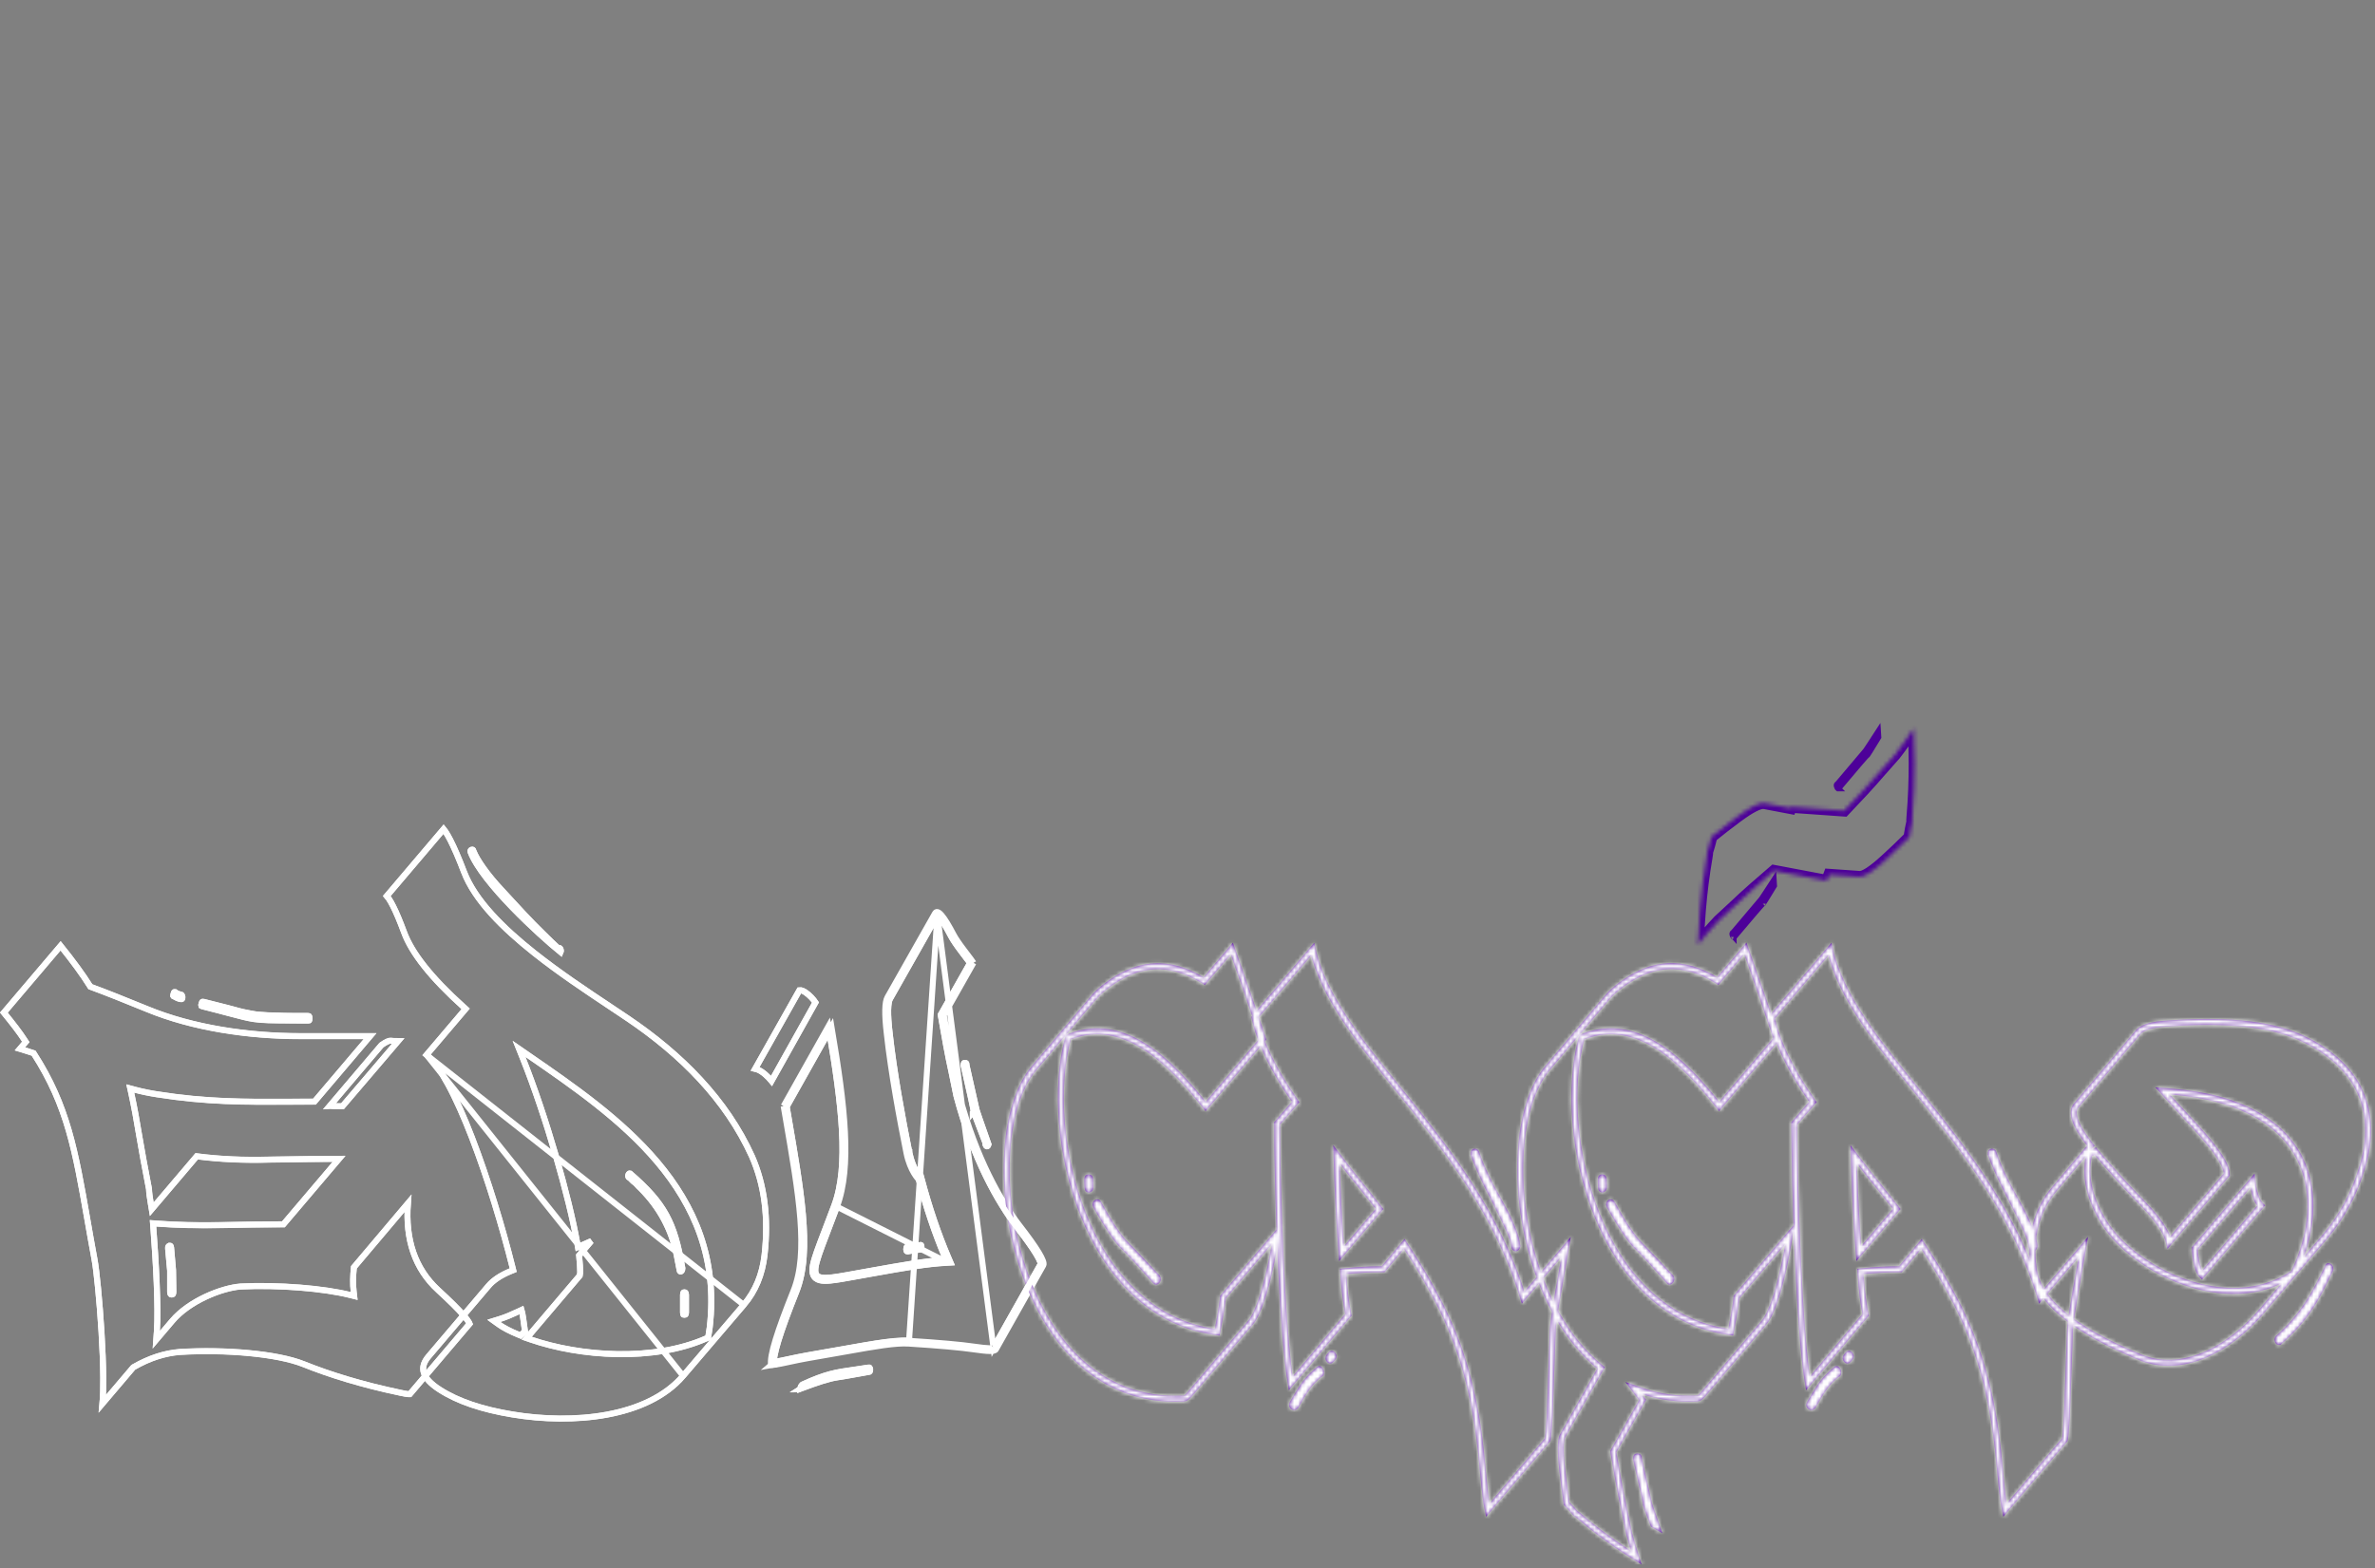 <svg width="601" height="397" viewBox="0 0 601 397" fill="none" xmlns="http://www.w3.org/2000/svg">
<rect x="0" y="0" width="601" height="397" fill="#808080" stroke="none"/>
<path d="M473.242 188.381C473.744 187.618 474.411 186.596 475.243 185.31C475.258 185.543 475.272 185.776 475.286 186.009C475.298 186.204 475.31 186.399 475.322 186.595C474.38 188.158 473.669 189.323 473.178 190.101C472.921 190.508 472.73 190.799 472.601 190.985C472.569 191.031 472.543 191.067 472.523 191.094C472.495 191.113 472.475 191.129 472.466 191.137L472.465 191.137C472.411 191.18 472.357 191.232 472.314 191.275C472.221 191.368 472.095 191.503 471.941 191.673C471.631 192.017 471.175 192.538 470.577 193.233C469.391 194.611 467.631 196.69 465.299 199.466C465.187 199.534 465.124 199.548 465.101 199.551C465.075 199.533 465.009 199.471 464.922 199.293L464.92 199.29C464.772 198.992 464.76 198.813 464.776 198.719C464.788 198.649 464.827 198.545 465.019 198.414L465.103 198.357L465.169 198.279L472.034 190.159C472.047 190.144 472.058 190.132 472.065 190.123C472.08 190.105 472.094 190.087 472.104 190.073C472.126 190.044 472.152 190.008 472.179 189.969C472.235 189.89 472.311 189.779 472.407 189.637C472.6 189.353 472.878 188.934 473.242 188.381ZM472.473 191.157C472.473 191.157 472.474 191.156 472.475 191.155C472.474 191.156 472.473 191.157 472.473 191.157ZM465.112 199.558C465.112 199.558 465.111 199.558 465.109 199.556C465.111 199.557 465.112 199.558 465.112 199.558Z" stroke="#4D0099" stroke-width="1.5"/>
<path d="M446.847 225.977C447.349 225.214 448.015 224.193 448.848 222.907C448.862 223.139 448.876 223.372 448.891 223.605C448.902 223.8 448.914 223.995 448.927 224.191C447.984 225.754 447.273 226.919 446.782 227.697C446.526 228.104 446.335 228.396 446.206 228.581C446.173 228.628 446.147 228.664 446.126 228.691C446.097 228.712 446.076 228.729 446.066 228.737L446.066 228.738C446.014 228.78 445.961 228.831 445.919 228.874C445.828 228.966 445.703 229.1 445.549 229.27C445.24 229.613 444.785 230.134 444.187 230.829C443.001 232.207 441.24 234.286 438.904 237.063C438.792 237.131 438.729 237.145 438.705 237.148C438.68 237.129 438.614 237.068 438.526 236.889L438.525 236.886C438.376 236.589 438.364 236.409 438.381 236.315C438.392 236.246 438.432 236.141 438.624 236.01L438.708 235.953L438.774 235.875L445.638 227.755C445.652 227.741 445.662 227.728 445.669 227.719C445.685 227.701 445.698 227.683 445.709 227.669C445.731 227.64 445.756 227.604 445.784 227.565C445.84 227.486 445.916 227.375 446.012 227.233C446.204 226.949 446.483 226.53 446.847 225.977ZM446.078 228.754C446.078 228.754 446.078 228.753 446.08 228.751C446.078 228.753 446.078 228.754 446.078 228.754ZM438.717 237.155C438.717 237.155 438.716 237.154 438.713 237.153C438.716 237.154 438.717 237.154 438.717 237.155Z" stroke="#4D0099" stroke-width="1.5"/>
<mask id="path-3-inside-1" fill="white">
<path d="M484.497 193.203C484.497 190.249 484.408 187.304 484.275 184.359C482.84 186.538 481.271 188.759 479.54 190.999L475.701 195.338C473.134 198.352 470.101 201.576 466.668 205.183L453.159 204.234C453.137 204.295 453.1 204.399 453.056 204.539L446.486 203.293C445.295 203.066 442.913 204.242 439.362 206.908C437.32 208.407 435.205 210.054 433.089 211.779C432.904 212.485 432.712 213.182 432.541 213.888C432.445 214.297 432.216 214.933 432.024 215.578C432.038 215.778 431.994 216.223 431.853 217.042C431.099 221.416 430.551 225.842 430.181 230.285C429.937 233.222 429.767 236.167 429.656 239.112C431.262 237.108 433.015 235.086 434.931 233.056L439.118 229.179C441.922 226.478 445.221 223.629 448.935 220.44L462.296 222.966C462.392 222.784 462.592 222.278 462.91 221.424L470.552 221.964C471.75 222.052 474.029 220.597 477.336 217.53C479.244 215.804 481.205 213.914 483.173 211.953C483.298 211.23 483.432 210.516 483.543 209.792C483.609 209.374 483.779 208.712 483.912 208.05C483.883 207.849 483.883 207.405 483.957 206.577C484.334 202.134 484.497 197.664 484.497 193.203Z"/>
</mask>
<path d="M484.275 184.359L485.773 184.292L485.565 179.676L483.022 183.534L484.275 184.359ZM479.54 190.999L480.664 191.993L480.697 191.955L480.727 191.916L479.54 190.999ZM475.701 195.338L474.577 194.344L474.568 194.354L474.559 194.365L475.701 195.338ZM466.668 205.183L466.563 206.68L467.267 206.729L467.755 206.217L466.668 205.183ZM453.159 204.234L453.265 202.737L452.136 202.658L451.75 203.721L453.159 204.234ZM453.056 204.539L452.776 206.012L454.082 206.26L454.485 204.994L453.056 204.539ZM446.486 203.293L446.206 204.766L446.207 204.766L446.486 203.293ZM439.362 206.908L440.25 208.118L440.256 208.113L440.263 208.108L439.362 206.908ZM433.089 211.779L432.141 210.617L431.762 210.926L431.638 211.399L433.089 211.779ZM432.541 213.888L431.083 213.536L431.081 213.545L432.541 213.888ZM432.024 215.578L430.586 215.149L430.507 215.413L430.528 215.688L432.024 215.578ZM431.853 217.042L433.332 217.297L433.332 217.295L431.853 217.042ZM430.181 230.285L428.687 230.161L428.687 230.161L430.181 230.285ZM429.656 239.112L428.157 239.055L427.986 243.595L430.827 240.049L429.656 239.112ZM434.931 233.056L433.912 231.955L433.875 231.99L433.84 232.026L434.931 233.056ZM439.118 229.179L440.137 230.279L440.148 230.269L440.159 230.259L439.118 229.179ZM448.935 220.44L449.214 218.966L448.505 218.832L447.958 219.302L448.935 220.44ZM462.296 222.966L462.017 224.44L463.107 224.647L463.624 223.664L462.296 222.966ZM462.91 221.424L463.016 219.928L461.896 219.849L461.504 220.901L462.91 221.424ZM470.552 221.964L470.661 220.468L470.658 220.468L470.552 221.964ZM477.336 217.53L476.33 216.417L476.323 216.423L476.316 216.43L477.336 217.53ZM483.173 211.953L484.231 213.016L484.569 212.68L484.65 212.21L483.173 211.953ZM483.543 209.792L482.061 209.557L482.06 209.565L483.543 209.792ZM483.912 208.05L485.383 208.346L485.435 208.089L485.396 207.831L483.912 208.05ZM483.957 206.577L485.451 206.711L485.451 206.704L483.957 206.577ZM485.997 193.203C485.997 190.22 485.907 187.251 485.773 184.292L482.776 184.427C482.909 187.358 482.997 190.279 482.997 193.203H485.997ZM483.022 183.534C481.606 185.684 480.059 187.875 478.354 190.081L480.727 191.916C482.484 189.644 484.074 187.391 485.527 185.185L483.022 183.534ZM478.417 190.005L474.577 194.344L476.824 196.332L480.664 191.993L478.417 190.005ZM474.559 194.365C472.022 197.344 469.016 200.54 465.581 204.149L467.755 206.217C471.185 202.612 474.245 199.361 476.843 196.31L474.559 194.365ZM466.773 203.687L453.265 202.737L453.054 205.73L466.563 206.68L466.773 203.687ZM451.75 203.721C451.722 203.797 451.678 203.921 451.626 204.083L454.485 204.994C454.522 204.877 454.552 204.792 454.569 204.747L451.75 203.721ZM453.335 203.065L446.766 201.819L446.207 204.766L452.776 206.012L453.335 203.065ZM446.767 201.819C446.162 201.704 445.543 201.787 444.98 201.939C444.404 202.094 443.785 202.348 443.134 202.676C441.834 203.332 440.271 204.351 438.462 205.709L440.263 208.108C442.005 206.8 443.408 205.898 444.485 205.355C445.022 205.084 445.444 204.921 445.76 204.836C446.09 204.747 446.215 204.768 446.206 204.766L446.767 201.819ZM438.475 205.699C436.41 207.215 434.273 208.878 432.141 210.617L434.037 212.942C436.136 211.23 438.231 209.599 440.25 208.118L438.475 205.699ZM431.638 211.399C431.459 212.079 431.258 212.811 431.083 213.536L434 214.239C434.165 213.552 434.348 212.89 434.54 212.159L431.638 211.399ZM431.081 213.545C430.995 213.911 430.823 214.353 430.586 215.149L433.461 216.007C433.608 215.513 433.895 214.683 434.002 214.231L431.081 213.545ZM430.528 215.688C430.524 215.642 430.531 215.688 430.506 215.91C430.484 216.109 430.443 216.394 430.375 216.788L433.332 217.295C433.466 216.516 433.55 215.884 433.519 215.467L430.528 215.688ZM430.375 216.787C429.613 221.208 429.06 225.678 428.687 230.161L431.676 230.41C432.043 226.006 432.585 221.623 433.332 217.297L430.375 216.787ZM428.687 230.161C428.44 233.122 428.269 236.09 428.157 239.055L431.155 239.168C431.265 236.243 431.434 233.321 431.676 230.41L428.687 230.161ZM430.827 240.049C432.407 238.077 434.133 236.086 436.022 234.086L433.84 232.026C431.896 234.086 430.116 236.138 428.486 238.174L430.827 240.049ZM435.95 234.157L440.137 230.279L438.099 228.078L433.912 231.955L435.95 234.157ZM440.159 230.259C442.926 227.593 446.193 224.772 449.912 221.578L447.958 219.302C444.25 222.486 440.917 225.363 438.077 228.099L440.159 230.259ZM448.656 221.914L462.017 224.44L462.575 221.493L449.214 218.966L448.656 221.914ZM463.624 223.664C463.776 223.375 464.014 222.757 464.315 221.948L461.504 220.901C461.346 221.324 461.221 221.652 461.126 221.893C461.078 222.014 461.039 222.106 461.01 222.175C460.978 222.25 460.965 222.274 460.968 222.269L463.624 223.664ZM462.804 222.921L470.446 223.461L470.658 220.468L463.016 219.928L462.804 222.921ZM470.443 223.461C471.057 223.505 471.664 223.349 472.205 223.134C472.762 222.913 473.353 222.589 473.971 222.188C475.205 221.385 476.672 220.191 478.356 218.629L476.316 216.43C474.692 217.935 473.367 219.002 472.336 219.672C471.82 220.007 471.411 220.222 471.099 220.345C470.773 220.475 470.646 220.467 470.661 220.468L470.443 223.461ZM478.341 218.642C480.274 216.895 482.253 214.987 484.231 213.016L482.114 210.891C480.156 212.841 478.214 214.713 476.33 216.417L478.341 218.642ZM484.65 212.21C484.772 211.511 484.911 210.763 485.025 210.02L482.06 209.565C481.952 210.269 481.825 210.949 481.695 211.696L484.65 212.21ZM485.024 210.028C485.088 209.626 485.219 209.16 485.383 208.346L482.442 207.754C482.339 208.264 482.13 209.123 482.061 209.557L485.024 210.028ZM485.396 207.831C485.4 207.858 485.39 207.797 485.395 207.584C485.4 207.387 485.416 207.104 485.451 206.711L482.463 206.444C482.39 207.262 482.37 207.871 482.428 208.269L485.396 207.831ZM485.451 206.704C485.833 202.213 485.997 197.7 485.997 193.203H482.997C482.997 197.628 482.835 202.055 482.462 206.451L485.451 206.704Z" fill="#4D0099" mask="url(#path-3-inside-1)"/>
<path d="M103.701 352.88C103.631 352.884 103.524 352.884 103.37 352.873C102.926 352.84 102.261 352.726 101.349 352.527L101.343 352.525C91.535 350.469 83.403 347.928 76.863 345.297C73.47 343.932 68.463 342.992 62.922 342.473C57.367 341.953 51.216 341.853 45.504 342.195L45.496 342.195L45.489 342.196C41.696 342.502 37.839 343.717 33.834 346.022L33.721 346.087L33.636 346.187L25.919 355.276C26.084 353.519 26.141 351.26 26.124 348.746C26.1 345.264 25.932 341.237 25.692 337.268C25.212 329.347 24.439 321.593 23.93 318.838L23.93 318.837C23.243 315.149 22.642 311.712 22.076 308.477C19.082 291.359 17.078 279.898 8.643 266.787L8.496 266.56L8.239 266.478C7.831 266.349 7.447 266.226 7.088 266.11C6.501 265.922 5.981 265.755 5.532 265.617C5.36 265.564 5.195 265.514 5.038 265.468L6.165 264.141L6.524 263.718L6.224 263.251C5.011 261.36 3.212 259.036 0.977 256.302L15.336 239.39C18.552 243.389 21.007 246.762 22.726 249.519L22.863 249.738L23.104 249.827C26.841 251.198 31.505 253.058 37.259 255.418C48.804 260.18 62.837 262.254 75.999 262.254H93.65L79.573 278.833C77.475 278.834 75.46 278.844 73.503 278.855C61.905 278.915 52.359 278.965 39.747 276.977L39.745 276.977C37.852 276.684 35.955 276.298 34.149 275.817L32.96 275.501L33.224 276.703C33.974 280.125 34.638 283.839 35.303 287.861C35.9 291.473 36.634 295.323 37.439 299.543C37.529 300.016 37.62 300.494 37.712 300.976C37.722 301.831 37.901 303.05 38.136 304.468L38.401 306.064L39.448 304.83L49.777 292.665C55.541 293.415 61.703 293.695 68.254 293.507C68.989 293.496 69.721 293.485 70.45 293.475C75.751 293.398 80.879 293.323 85.798 293.309L71.723 309.886C66.649 309.89 61.336 309.984 55.79 310.086C50.131 310.182 44.733 310.086 39.591 309.696L38.719 309.63L38.787 310.502C39.453 319.156 40.113 330.993 39.704 336.818L39.543 339.099L41.023 337.356L43.613 334.306C45.733 331.809 48.823 329.729 52.026 328.223C55.225 326.719 58.468 325.819 60.859 325.63C70.56 325.146 81.989 326.12 88.57 327.77L89.623 328.034L89.498 326.955C89.263 324.941 89.327 322.912 89.555 320.764L103.221 304.584C102.536 313.754 105.002 321.13 110.853 326.514L110.854 326.514C113.896 329.306 116.062 331.467 117.389 333.004C118.058 333.778 118.486 334.362 118.711 334.771C118.778 334.892 118.819 334.983 118.842 335.047L103.701 352.88ZM118.974 334.891L118.971 334.895C118.972 334.894 118.973 334.893 118.974 334.891ZM43.044 321.631V321.597L43.041 321.563L42.538 316.057L42.537 316.047C42.505 315.743 42.55 315.597 42.591 315.524C42.623 315.467 42.694 315.382 42.89 315.293C43.057 315.286 43.129 315.329 43.156 315.351C43.188 315.376 43.267 315.461 43.293 315.709C43.293 315.711 43.294 315.713 43.294 315.714L43.793 321.469L43.874 327.033C43.874 327.035 43.874 327.037 43.874 327.038C43.873 327.375 43.794 327.52 43.751 327.57C43.725 327.6 43.662 327.66 43.455 327.66C43.258 327.66 43.196 327.602 43.168 327.569C43.123 327.516 43.044 327.368 43.044 327.033V321.631ZM43.913 251.546L43.933 251.495L43.944 251.442C44.003 251.17 44.089 251.117 44.095 251.113C44.099 251.111 44.15 251.079 44.296 251.099C44.706 251.414 45.176 251.612 45.617 251.723L45.707 251.746H45.8C45.864 251.746 45.925 251.767 45.997 251.859C46.08 251.965 46.151 252.14 46.167 252.345C46.184 252.552 46.14 252.713 46.087 252.799C46.053 252.855 46.019 252.885 45.941 252.894C45.539 252.888 45.012 252.746 44.263 252.308L44.175 252.257L44.077 252.231C43.865 252.175 43.838 252.105 43.834 252.094L43.834 252.093C43.819 252.056 43.781 251.9 43.913 251.546ZM51.005 254.011L51.026 253.956L51.039 253.899C51.098 253.628 51.183 253.573 51.191 253.568C51.2 253.563 51.283 253.513 51.54 253.578C53.017 253.962 54.315 254.287 55.452 254.572C56.967 254.951 58.198 255.259 59.191 255.541C60.893 256.038 62.333 256.34 63.525 256.544L63.535 256.546L63.545 256.548C63.691 256.569 63.866 256.599 64.059 256.634C64.596 256.728 65.273 256.847 65.868 256.851C67.037 256.947 68.545 257.051 70.304 257.052C72.077 257.148 74.587 257.148 77.966 257.148H77.996C78.105 257.148 78.162 257.165 78.186 257.176C78.205 257.184 78.215 257.192 78.226 257.207C78.26 257.251 78.334 257.402 78.334 257.774C78.334 258.151 78.258 258.254 78.251 258.263C78.25 258.264 78.249 258.265 78.248 258.265C78.247 258.267 78.24 258.271 78.225 258.276C78.193 258.288 78.124 258.305 77.998 258.305C76.538 258.296 75.248 258.291 74.101 258.286C68.693 258.263 66.438 258.253 64.251 257.927C62.599 257.68 61.01 257.258 58.172 256.504C56.416 256.038 54.182 255.444 51.16 254.687C50.955 254.632 50.928 254.562 50.924 254.551L50.923 254.55C50.908 254.512 50.872 254.357 51.005 254.011ZM83.696 279.912L83.638 279.904L83.579 279.905C83.537 279.905 83.495 279.907 83.452 279.91L96.528 264.51C97.102 264.106 97.594 263.811 98.003 263.626C98.447 263.426 98.707 263.396 98.834 263.414C99.289 263.479 99.938 263.503 100.736 263.512L86.661 280C85.233 280 84.25 279.992 83.696 279.912Z" stroke="white" stroke-width="1.5"/>
<path d="M107.946 266.989L117.363 255.898L117.834 255.344L117.293 254.856C109.141 247.505 104.166 241.22 102.226 235.901L102.225 235.897C101.218 233.184 100.31 231.018 99.511 229.424C99.112 228.627 98.734 227.961 98.378 227.435C98.214 227.194 98.049 226.971 97.88 226.776L112.256 209.844C112.379 209.992 112.514 210.173 112.663 210.391C113.044 210.948 113.479 211.697 113.967 212.65C114.941 214.557 116.099 217.23 117.429 220.707L117.429 220.708C120.179 227.888 127.251 234.899 135.204 241.205C141.514 246.209 148.47 250.837 154.433 254.805C156.006 255.852 157.511 256.853 158.916 257.803C172.358 266.893 183.754 278.287 190.27 292.662C193.461 299.888 194.533 308.192 193.465 317.712C192.896 322.591 191.194 326.769 188.217 330.276C188.216 330.276 188.216 330.277 188.216 330.277L172.867 348.249C168.348 353.526 161.403 356.615 153.614 358.058C145.834 359.499 137.29 359.283 129.683 358.017L129.682 358.017C121.979 356.746 115.918 354.714 111.277 351.739L111.277 351.739C108.951 350.252 107.689 348.826 107.258 347.499C106.849 346.24 107.142 344.903 108.363 343.415C108.365 343.414 108.366 343.412 108.367 343.411L123.629 325.445L123.629 325.445C124.778 324.091 126.669 322.775 129.264 321.725L129.868 321.481L129.71 320.848C127.152 310.613 123.448 298.355 119.46 288.018C117.467 282.851 115.396 278.148 113.355 274.413C111.555 271.119 109.732 268.488 107.946 266.989ZM140.977 239.75L141.214 239.968L141.536 239.947C141.614 239.941 141.673 239.962 141.745 240.049C141.832 240.154 141.909 240.337 141.929 240.556C141.947 240.749 141.916 240.903 141.873 240.995C139.118 238.765 134.266 234.453 129.691 229.722C127.31 227.26 125.013 224.693 123.129 222.255C121.237 219.807 119.795 217.531 119.084 215.646C119.011 215.448 119.045 215.335 119.082 215.269C119.129 215.185 119.224 215.104 119.352 215.063C119.48 215.021 119.585 215.038 119.644 215.068C119.682 215.088 119.769 215.145 119.813 215.367L119.826 215.428L119.848 215.486C120.257 216.564 121.155 218.078 122.353 219.751C123.559 221.437 125.102 223.328 126.836 225.167C127.141 225.5 127.45 225.837 127.762 226.177C130.85 229.544 134.237 233.236 137.289 236.195C138.967 237.874 140.224 239.056 140.977 239.75ZM132.575 337.2L132.849 336.934L132.795 336.556C132.693 335.829 132.607 335.202 132.533 334.668C132.487 334.333 132.446 334.034 132.409 333.77C132.319 333.128 132.249 332.645 132.192 332.437L131.956 331.579L131.15 331.957C129.486 332.737 127.941 333.407 126.409 333.879L124.969 334.323L126.191 335.205C127.345 336.036 129.069 336.951 131.268 337.844L131.721 338.028L132.072 337.687L132.575 337.2ZM146.081 314.688L146.249 315.632L147.125 315.241C148.076 314.817 148.907 314.449 149.613 314.142L146.75 317.513L146.545 317.754L146.576 318.07C146.741 319.793 146.82 321.124 146.823 322.07L146.695 322.884L133.989 337.858L133.279 338.694L134.316 339.052C146.695 343.317 165.338 344.732 178.824 338.732L179.198 338.565L179.26 338.161L179.593 336L179.595 335.986L179.597 335.973C181.627 318.581 175.647 305.142 166.369 294.139C157.281 283.363 145.003 274.895 133.995 267.303C133.795 267.165 133.595 267.027 133.396 266.889L131.351 265.479L132.274 267.785C138.264 282.763 144.004 303.05 146.081 314.688ZM171.93 321.302L171.927 321.247L171.917 321.193L171.251 317.751L171.251 317.749C169.971 311.211 166.893 305.581 162.206 300.863L162.198 300.854L162.19 300.847L162.123 300.783C161.727 300.409 161.36 300.062 161 299.63L160.948 299.568L160.885 299.519C160.377 299.123 159.94 298.774 159.575 298.344L159.462 298.211L159.302 298.142C159.099 298.053 159.015 297.933 158.977 297.819C158.932 297.687 158.935 297.515 158.998 297.347C159.061 297.177 159.163 297.072 159.242 297.03C159.284 297.007 159.342 296.987 159.439 297.018C163.858 300.841 166.654 303.95 168.601 307.511C170.557 311.09 171.686 315.179 172.681 321.018C172.693 321.665 172.36 321.819 172.254 321.835C172.185 321.846 172.131 321.828 172.087 321.787C172.042 321.745 171.943 321.618 171.93 321.302ZM173.597 332.244C173.597 332.585 173.516 332.685 173.5 332.702C173.492 332.71 173.432 332.775 173.178 332.775C173.054 332.775 172.985 332.758 172.953 332.746C172.938 332.74 172.931 332.736 172.929 332.735C172.927 332.733 172.926 332.733 172.924 332.731C172.916 332.721 172.84 332.617 172.84 332.244V327.722C172.84 327.355 172.913 327.203 172.949 327.157C172.961 327.14 172.972 327.132 172.991 327.123C173.015 327.113 173.07 327.095 173.178 327.095C173.385 327.095 173.447 327.155 173.473 327.186C173.516 327.236 173.597 327.382 173.597 327.722V332.244Z" stroke="white" stroke-width="1.5"/>
<path d="M209.836 260.965L210.42 259.924C213.875 280.257 215.57 295.294 211.803 305.416C207.701 316.459 205.353 321.218 206.708 322.795C207.86 324.136 211.69 323.176 219.393 321.823C229.286 320.055 233.769 319.258 238.617 318.928C238.652 319.01 238.688 319.092 238.723 319.175L239.412 318.878L239.369 318.129C239.279 318.134 239.189 318.14 239.099 318.145C236.488 311.973 234.33 305.439 232.487 298.542C232.406 298.542 230.32 296.381 229.402 291.955M209.836 260.965C209.77 260.575 209.703 260.183 209.636 259.789L198.294 279.975M209.836 260.965C211.451 270.548 212.652 278.908 213.048 286.104C213.473 293.825 212.967 300.139 211.1 305.155L211.1 305.155C210.248 307.448 209.467 309.483 208.778 311.276C207.943 313.451 207.245 315.27 206.721 316.766C206.242 318.137 205.892 319.283 205.712 320.222C205.536 321.141 205.5 321.977 205.767 322.66C206.063 323.414 206.67 323.843 207.437 324.04C208.16 324.225 209.074 324.222 210.138 324.122C211.703 323.975 213.793 323.595 216.438 323.115C217.393 322.942 218.421 322.755 219.523 322.562L219.525 322.561C229.97 320.694 234.338 319.92 239.455 319.627L240.525 319.565L240.101 318.581C237.366 312.235 235.121 305.492 233.212 298.348L233.063 297.792H232.791M209.836 260.965L199.078 280.11M198.294 279.975C198.476 281.033 198.656 282.077 198.833 283.108C202.168 302.461 204.679 317.034 200.795 326.737C196.704 336.957 194.706 343.248 195.121 345.505M198.294 279.975L199.034 279.848C199.049 279.935 199.064 280.023 199.078 280.11M198.294 279.975L198.948 280.342L199.078 280.11M195.121 345.505C195.202 345.6 196.704 345.409 199.789 344.72C202.69 344.073 205.963 343.511 209.672 342.874C209.907 342.833 210.144 342.792 210.382 342.751C211.916 342.489 213.432 342.22 214.908 341.957C221.142 340.848 226.679 339.863 229.987 340.103M195.121 345.505L195.692 345.019C195.527 344.824 195.319 344.788 195.319 344.788C195.286 344.78 195.262 344.778 195.255 344.778C195.267 344.778 195.309 344.778 195.394 344.772C195.498 344.764 195.639 344.748 195.818 344.724M195.121 345.505L195.858 345.369C195.827 345.2 195.813 344.986 195.818 344.724M229.987 340.103C237.666 340.591 243.17 341.087 246.506 341.575C249.843 342.063 251.678 342.168 252.01 341.575L264.025 320.255C264.528 319.366 262.442 315.933 257.855 310.034C253.268 304.04 247.01 293.236 242.756 277.221L241.505 271.131C240.588 267.001 239.752 262.288 238.835 256.981L246.344 243.712M229.987 340.103L230.034 339.354C230.036 339.354 230.037 339.354 230.038 339.354M229.987 340.103L230.041 339.355C230.04 339.355 230.039 339.354 230.038 339.354M246.344 243.712C246.174 243.415 245.426 242.431 244.006 240.566C242.586 238.702 241.75 237.421 241.335 236.637C238.827 231.827 237.244 229.954 236.578 231.235L224.564 252.459C223.891 253.644 223.81 256.685 224.394 261.599C225.482 271.523 227.649 283.207 229.402 291.955M246.344 243.712L245.693 244.085C245.662 244.03 245.588 243.922 245.462 243.746M246.344 243.712L245.691 243.342L245.462 243.746M229.402 291.955L230.138 291.808C230.138 291.807 230.138 291.806 230.137 291.806M229.402 291.955L230.137 291.803C230.137 291.804 230.137 291.805 230.137 291.806M230.137 291.806C228.385 283.062 226.223 271.406 225.14 261.518L225.14 261.518L225.139 261.511C224.849 259.071 224.727 257.12 224.757 255.646C224.789 254.133 224.98 253.245 225.216 252.83L225.217 252.829L237.198 231.663M230.137 291.806C230.578 293.93 231.296 295.498 231.904 296.527C232.208 297.042 232.484 297.419 232.682 297.662C232.722 297.711 232.759 297.755 232.791 297.792M237.198 231.663L230.038 339.354M237.198 231.663C237.215 231.675 237.234 231.689 237.254 231.705C237.374 231.798 237.522 231.94 237.701 232.145C238.429 232.981 239.417 234.58 240.67 236.983L240.672 236.987C241.115 237.826 241.981 239.145 243.409 241.021C244.12 241.954 244.66 242.663 245.043 243.176C245.221 243.415 245.359 243.603 245.462 243.746M237.198 231.663L237.231 231.604L237.238 231.593L237.244 231.581C237.262 231.546 237.274 231.531 237.277 231.528C237.274 231.531 237.261 231.543 237.234 231.558C237.229 231.561 237.223 231.564 237.217 231.567C237.207 231.572 237.197 231.576 237.187 231.579C237.129 231.598 237.08 231.593 237.067 231.589C237.066 231.589 237.081 231.593 237.115 231.611C237.138 231.623 237.165 231.64 237.198 231.663ZM237.198 231.663L251.397 341.137L263.348 319.928C263.348 319.915 263.348 319.897 263.345 319.872C263.336 319.769 263.299 319.605 263.213 319.369C263.041 318.897 262.713 318.249 262.207 317.411C261.198 315.743 259.551 313.437 257.263 310.495L257.259 310.49C252.612 304.416 246.31 293.523 242.031 277.414L242.025 277.393L242.021 277.372L240.772 271.288C239.851 267.139 239.012 262.411 238.096 257.109L238.05 256.845L238.182 256.612L245.462 243.746M232.791 297.792H232.487C232.654 297.792 232.775 297.849 232.8 297.861L232.802 297.862C232.845 297.882 232.876 297.902 232.889 297.911C232.897 297.916 232.904 297.922 232.911 297.926C232.925 297.937 232.934 297.944 232.934 297.944C232.935 297.945 232.935 297.945 232.935 297.945C232.935 297.945 232.925 297.936 232.904 297.915C232.876 297.886 232.838 297.846 232.791 297.792ZM199.078 280.11C199.245 281.079 199.41 282.038 199.573 282.985C201.15 292.138 202.55 300.26 203.171 307.302C203.862 315.132 203.604 321.737 201.491 327.016C199.448 332.12 197.935 336.225 196.985 339.327C196.51 340.878 196.181 342.164 195.995 343.191C195.881 343.82 195.827 344.327 195.818 344.724M195.818 344.724C195.933 344.708 196.064 344.689 196.211 344.666C196.962 344.547 198.092 344.331 199.625 343.988C202.545 343.337 205.837 342.771 209.538 342.136C209.775 342.095 210.015 342.054 210.255 342.012L210.256 342.012C211.778 341.752 213.288 341.484 214.763 341.221C217.15 340.797 219.443 340.389 221.54 340.062C224.922 339.535 227.897 339.2 230.038 339.354M251.428 341.123C251.43 341.122 251.431 341.121 251.431 341.121C251.431 341.121 251.43 341.122 251.428 341.123ZM219.765 346.149L219.795 346.144L219.825 346.137C219.975 346.1 220.014 346.138 220.039 346.163L220.04 346.164C220.1 346.223 220.178 346.363 220.202 346.583C220.225 346.799 220.184 346.995 220.121 347.112C220.069 347.209 220.033 347.212 220.006 347.214L220.005 347.214L219.966 347.216L219.927 347.223C219.157 347.361 218.459 347.487 217.819 347.603C215.255 348.065 213.614 348.361 212.029 348.596C209.85 348.906 207.026 349.816 202.608 351.486L202.518 351.52L202.518 351.52C202.526 351.22 202.672 350.788 203.03 350.464C209.039 347.704 211.5 347.354 215.996 346.714C217.101 346.557 218.33 346.382 219.765 346.149ZM202.31 351.649C202.31 351.649 202.313 351.647 202.319 351.646C202.313 351.649 202.31 351.649 202.31 351.649ZM202.545 351.744C202.548 351.749 202.549 351.752 202.549 351.752C202.549 351.752 202.547 351.75 202.545 351.744ZM231.145 315.324C231.23 315.34 231.301 315.343 231.34 315.344C231.472 315.346 231.628 315.33 231.777 315.311C232.074 315.274 232.501 315.202 233.039 315.11C233.06 315.116 233.078 315.134 233.105 315.181C233.166 315.288 233.212 315.485 233.19 315.724C233.169 315.965 233.088 316.142 233.015 316.227C232.97 316.28 232.955 316.282 232.899 316.27L232.743 316.238L232.586 316.272C232.394 316.314 232.224 316.35 232.076 316.381V316.302L231.188 316.468L229.681 316.75C229.484 316.74 229.431 316.687 229.422 316.677C229.405 316.66 229.324 316.559 229.324 316.221C229.324 315.86 229.395 315.696 229.443 315.629C229.473 315.588 229.535 315.52 229.754 315.492C229.754 315.492 229.755 315.492 229.756 315.492L231.145 315.324ZM245.75 278.117C245.335 276.212 244.695 273.366 243.832 269.579C243.842 269.264 243.907 269.132 243.939 269.092C243.95 269.077 243.96 269.068 243.979 269.06C244.003 269.05 244.06 269.032 244.169 269.032C244.423 269.032 244.483 269.096 244.491 269.105C244.507 269.121 244.588 269.221 244.588 269.563V269.646L244.606 269.728L247.101 280.802C247.104 280.821 247.107 280.836 247.11 280.847C247.115 280.871 247.122 280.895 247.127 280.914C247.138 280.953 247.152 281.001 247.169 281.055C247.202 281.163 247.251 281.314 247.315 281.507C247.442 281.894 247.633 282.459 247.889 283.204C248.389 284.661 249.14 286.812 250.149 289.665C250.095 289.888 250.007 290.01 249.943 290.069C249.866 290.14 249.796 290.153 249.742 290.147C249.679 290.14 249.335 290.03 249.335 289.306V289.167L249.285 289.036C248.242 286.335 247.472 284.324 246.974 282.979C246.724 282.304 246.546 281.804 246.435 281.471C246.387 281.325 246.356 281.221 246.337 281.153C246.338 281.107 246.336 281.071 246.334 281.054C246.33 280.992 246.32 280.921 246.31 280.857C246.29 280.721 246.254 280.529 246.207 280.288C246.111 279.801 245.958 279.076 245.75 278.117ZM246.153 281.636C246.174 281.612 246.191 281.588 246.206 281.566C246.191 281.589 246.173 281.613 246.153 281.636L246.153 281.636ZM191.097 270.513L202.303 250.626C202.501 250.597 202.765 250.633 203.113 250.778C203.583 250.975 204.101 251.33 204.607 251.77C205.107 252.205 205.565 252.695 205.916 253.126C206.114 253.369 206.261 253.573 206.36 253.725L195.234 273.605C195.204 273.569 195.175 273.532 195.145 273.495C194.745 273.005 194.224 272.451 193.644 271.952C193.07 271.458 192.406 270.992 191.719 270.711C191.52 270.63 191.311 270.561 191.097 270.513Z" stroke="white" stroke-width="1.5"/>
<path d="M386.306 327.423L396.299 315.654C396.276 315.793 396.252 315.939 396.227 316.09C395.926 317.915 395.468 320.564 394.843 324.052C393.601 330.982 392.918 335.381 392.915 337.336L392.161 358.137C392.036 360.2 391.933 361.781 391.831 362.883C391.779 363.437 391.73 363.852 391.68 364.141C391.656 364.283 391.634 364.378 391.617 364.436L376.47 382.276C376.379 381.856 376.279 381.304 376.173 380.61C375.843 378.449 375.469 375.055 375.052 370.392L375.052 370.391C373.371 351.828 369.344 340.043 364.299 330.033L364.296 330.026C361.695 324.994 358.929 320.256 355.909 315.71L355.353 314.872L354.709 315.644L350.013 321.274C346.46 321.286 343.299 321.484 340.611 321.765L339.896 321.84L339.94 322.557C340.183 326.55 340.653 330 341.214 332.822L326.621 350.184C325.486 343.297 324.642 331.039 324.072 318.552C323.465 305.248 323.173 291.755 323.166 284.384L327.488 279.385L327.869 278.945L327.537 278.467C322.082 270.605 318.747 263.649 317.468 257.589L332.17 240.274C333.589 246.492 336.669 252.443 340.647 258.397C344.401 264.017 348.987 269.682 353.777 275.6C354.47 276.457 355.168 277.319 355.869 278.188C366.879 291.948 378.807 307.367 385.019 327.162L385.426 328.459L386.306 327.423ZM334.149 347.823L333.991 347.866L333.866 347.971C331.185 350.226 330.104 352.116 328.531 354.865C328.328 355.221 328.117 355.59 327.892 355.977C327.772 356.117 327.65 356.164 327.551 356.175C327.432 356.189 327.296 356.155 327.179 356.073C327.062 355.992 326.983 355.878 326.954 355.753C326.928 355.638 326.93 355.46 327.071 355.218C327.298 354.838 327.51 354.482 327.71 354.145C328.66 352.543 329.346 351.388 330.124 350.335C331.034 349.103 332.074 348.007 333.822 346.547C333.871 346.535 333.901 346.55 333.942 346.579C334.037 346.646 334.162 346.806 334.243 347.05C334.322 347.291 334.325 347.518 334.283 347.663C334.249 347.781 334.206 347.807 334.149 347.823ZM337.287 343.734L337.283 343.738L336.869 344.226C336.727 344.394 336.635 344.392 336.608 344.391C336.556 344.388 336.456 344.355 336.352 344.237C336.138 343.998 336.085 343.634 336.341 343.333L336.755 342.845C336.836 342.75 336.898 342.704 336.936 342.683C336.969 342.665 336.984 342.665 336.989 342.665H336.989C336.994 342.665 337.093 342.668 337.282 342.848C337.449 343.088 337.482 343.242 337.482 343.331C337.482 343.413 337.455 343.54 337.287 343.734ZM339.356 315.492L339.491 317.317L340.676 315.922L348.688 306.486L349.086 306.017L348.704 305.535L344.117 299.741L344.109 299.731L344.101 299.721C342.533 297.874 341.043 295.92 339.621 294.053L338.206 292.197L338.274 294.53C338.519 302.899 338.941 309.889 339.356 315.492ZM383.148 315.236V315.193L383.143 315.15C383.044 314.289 382.58 312.967 381.832 311.241C381.072 309.487 379.979 307.236 378.559 304.48L378.557 304.476C375.753 299.13 373.86 294.972 372.873 292.085C372.848 291.814 372.914 291.679 372.955 291.623C373 291.56 373.068 291.52 373.158 291.51C373.252 291.5 373.357 291.526 373.444 291.591C373.523 291.651 373.612 291.763 373.645 291.974L373.655 292.039L373.676 292.1C374.867 295.607 376.898 299.775 379.659 304.609C382.364 309.44 383.719 313.025 383.98 315.417C383.929 315.693 383.827 315.838 383.753 315.906C383.674 315.98 383.598 315.996 383.539 315.991C383.478 315.985 383.394 315.953 383.316 315.855C383.238 315.756 383.148 315.565 383.148 315.236Z" stroke="#4D0099" stroke-width="1.5"/>
<path d="M448.351 257.589L463.053 240.274C464.472 246.492 467.552 252.443 471.529 258.397C475.284 264.017 479.87 269.682 484.66 275.6C485.353 276.457 486.052 277.32 486.752 278.188C497.762 291.948 509.69 307.368 515.902 327.162L516.309 328.459L517.189 327.423L527.182 315.654C527.159 315.793 527.135 315.939 527.11 316.09C526.808 317.915 526.35 320.564 525.726 324.052C524.484 330.982 523.801 335.38 523.798 337.335L523.044 358.137C522.918 360.2 522.816 361.781 522.714 362.883C522.662 363.437 522.613 363.852 522.563 364.141C522.539 364.283 522.517 364.378 522.5 364.436L507.353 382.276C507.261 381.856 507.162 381.304 507.056 380.61C506.726 378.449 506.352 375.055 505.935 370.392L505.934 370.391C504.254 351.828 500.227 340.043 495.182 330.033L495.179 330.026C492.578 324.994 489.812 320.256 486.792 315.71L486.236 314.872L485.591 315.644L480.896 321.274C477.343 321.286 474.182 321.484 471.493 321.765L470.779 321.84L470.823 322.557C471.066 326.552 471.543 330.001 472.097 332.821L457.504 350.184C456.369 343.297 455.524 331.039 454.955 318.552C454.348 305.248 454.056 291.755 454.049 284.384L458.371 279.385L458.752 278.945L458.42 278.467C452.971 270.605 449.63 263.649 448.351 257.589ZM465.032 347.823L464.874 347.866L464.749 347.971C462.068 350.226 460.987 352.116 459.414 354.865C459.211 355.221 459 355.59 458.775 355.977C458.654 356.117 458.533 356.164 458.434 356.175C458.314 356.189 458.179 356.155 458.061 356.073C457.945 355.992 457.866 355.878 457.837 355.753C457.81 355.638 457.813 355.46 457.954 355.218C458.181 354.838 458.392 354.482 458.592 354.145C459.543 352.543 460.229 351.388 461.007 350.335C461.917 349.103 462.957 348.007 464.705 346.547C464.754 346.535 464.784 346.55 464.825 346.579C464.92 346.646 465.045 346.806 465.125 347.05C465.205 347.291 465.207 347.518 465.166 347.663C465.132 347.781 465.089 347.807 465.032 347.823ZM468.17 343.734L468.166 343.738L467.752 344.226C467.609 344.394 467.517 344.392 467.491 344.391C467.439 344.388 467.339 344.355 467.234 344.237C467.02 343.998 466.968 343.634 467.223 343.333L467.638 342.845C467.719 342.75 467.781 342.704 467.819 342.683C467.852 342.665 467.867 342.665 467.871 342.665H467.871C467.877 342.665 467.976 342.668 468.165 342.848C468.332 343.088 468.365 343.242 468.365 343.331C468.365 343.413 468.337 343.54 468.17 343.734ZM470.239 315.492L470.374 317.317L471.559 315.922L479.571 306.486L479.969 306.017L479.587 305.535L475 299.741L474.992 299.731L474.984 299.721C473.416 297.874 471.926 295.92 470.503 294.053L469.089 292.197L469.157 294.53C469.402 302.899 469.824 309.889 470.239 315.492ZM514.031 315.236V315.193L514.026 315.15C513.926 314.289 513.463 312.967 512.715 311.241C511.954 309.487 510.862 307.236 509.442 304.48L509.44 304.476C506.636 299.13 504.743 294.972 503.756 292.085C503.731 291.814 503.796 291.679 503.837 291.623C503.883 291.56 503.951 291.52 504.041 291.51C504.135 291.5 504.24 291.526 504.327 291.591C504.406 291.651 504.495 291.763 504.528 291.974L504.538 292.039L504.559 292.1C505.75 295.607 507.781 299.775 510.542 304.609C513.247 309.44 514.601 313.025 514.862 315.417C514.812 315.693 514.71 315.838 514.636 315.906C514.557 315.98 514.481 315.996 514.422 315.991C514.361 315.985 514.277 315.953 514.199 315.855C514.121 315.756 514.031 315.565 514.031 315.236Z" stroke="#4D0099" stroke-width="1.5"/>
<path d="M528.703 290.478L529.094 290.012L528.719 289.533C526.782 287.057 525.591 285.002 525.067 283.368C524.546 281.742 524.72 280.666 525.29 279.956L541.197 261.125C542.105 260.241 543.96 259.49 546.971 259.201C562.36 257.924 573.969 259.017 581.807 262.477C589.688 266.006 594.661 270.803 597.196 276.336C599.733 281.872 599.874 288.239 597.911 294.987L597.91 294.99C595.934 301.87 592.735 307.864 588.301 313.087L572.366 331.854C563.762 341.988 551.747 347.954 541.283 343.44L541.283 343.44L541.273 343.435C532.757 339.913 526.31 336.265 521.878 332.504C517.447 328.744 515.09 324.921 514.617 321.044L514.617 321.044L514.616 321.036C513.553 313.061 515.347 306.405 519.789 301.081C519.789 301.08 519.79 301.08 519.79 301.079L528.703 290.478ZM562.345 293.859C563.115 295.234 563.499 296.373 563.505 297.271L548.883 314.493C548.643 313.471 548.18 312.386 547.523 311.248C546.438 309.371 544.787 307.283 542.592 305.001L542.592 305.001L542.587 304.996C538.265 300.592 534.268 296.18 530.609 291.871L530.201 291.39L529.657 291.71L529.507 291.798H529.379H528.781L528.648 292.381C527.422 297.733 528.753 303.442 532.41 309.348C536.107 315.37 543.895 321.384 552.789 324.524C561.695 327.667 571.869 327.98 580.265 322.35L580.435 322.237L580.523 322.053C585.048 312.644 586.376 301.896 581.894 293.104C577.395 284.276 567.169 277.662 549.122 276.274L547.25 276.13L548.508 277.524C549.715 278.861 550.957 280.201 552.187 281.527C554.559 284.085 556.887 286.595 558.829 288.947C560.298 290.726 561.517 292.381 562.345 293.859ZM576.705 338.493L576.782 338.451L576.846 338.392C582.542 333.192 585.507 328.18 588.95 320.97L588.991 320.886L589.009 320.793C589.035 320.666 589.071 320.595 589.095 320.559C589.119 320.525 589.136 320.515 589.143 320.512C589.154 320.506 589.212 320.484 589.324 320.53C589.536 320.617 589.77 320.885 589.718 321.302C585.792 329.686 583.1 334.085 576.736 339.708C576.66 339.715 576.612 339.694 576.578 339.672C576.509 339.629 576.422 339.53 576.372 339.368C576.268 339.037 576.368 338.68 576.705 338.493ZM555.411 316.013L569.962 298.876C570.064 299.787 570.235 300.793 570.484 301.743C570.707 302.592 571 303.428 571.381 304.119C571.592 304.502 571.848 304.872 572.159 305.175L557.186 322.81C557.034 322.656 556.877 322.445 556.72 322.163C556.419 321.626 556.168 320.924 555.968 320.141C555.6 318.702 555.435 317.101 555.411 316.013Z" stroke="#4D0099" stroke-width="1.5"/>
<path d="M414.746 369.204V369.287L414.764 369.369L417.259 380.443C417.262 380.46 417.264 380.473 417.267 380.483C417.272 380.507 417.278 380.529 417.283 380.547C417.292 380.583 417.305 380.626 417.32 380.673C417.349 380.769 417.392 380.902 417.447 381.071C417.558 381.41 417.724 381.904 417.946 382.553C418.272 383.509 418.722 384.806 419.298 386.446C419.072 386.316 418.846 386.186 418.619 386.055C418.542 386.01 418.464 385.966 418.386 385.921C417.721 384.189 417.228 382.885 416.905 381.997C416.736 381.53 416.617 381.187 416.545 380.96C416.523 380.888 416.506 380.834 416.496 380.795C416.497 380.754 416.495 380.721 416.494 380.705C416.491 380.64 416.481 380.567 416.472 380.502C416.451 380.365 416.416 380.172 416.369 379.93C416.274 379.443 416.122 378.717 415.913 377.758C415.498 375.853 414.857 373.006 413.99 369.22C414 368.905 414.066 368.773 414.097 368.733C414.108 368.718 414.118 368.709 414.137 368.701C414.161 368.691 414.218 368.673 414.327 368.673C414.576 368.673 414.638 368.737 414.648 368.748C414.666 368.766 414.746 368.869 414.746 369.204ZM416.311 381.278L416.311 381.278C416.314 381.274 416.317 381.271 416.319 381.268C416.317 381.271 416.314 381.274 416.311 381.278Z" stroke="#4D0099" stroke-width="1.5"/>
<path d="M452.964 312.372C452.916 312.682 452.864 313.014 452.806 313.368C452.481 315.377 452.001 318.044 451.384 320.846C450.767 323.651 450.015 326.578 449.148 329.113C448.272 331.673 447.308 333.739 446.303 334.898L446.298 334.904L430.948 352.983C430.245 353.81 429.77 353.999 429.433 353.999H429.415L429.397 354C424.362 354.24 419.811 353.555 415.703 352.141L413.394 351.346L414.858 353.3C415.226 353.791 415.487 354.141 415.656 354.376L408.377 367.232L408.245 367.465L408.291 367.729C409.207 373.031 410.046 377.759 410.967 381.908C410.967 381.91 410.968 381.912 410.968 381.914L412.216 387.992L412.22 388.012L412.225 388.032C412.801 390.217 413.418 392.303 414.065 394.295C412.441 393.287 410.835 392.245 409.254 391.161C405.997 388.927 402.824 386.522 399.785 383.911C399.331 383.516 398.976 383.239 398.705 383.084C398.559 382.918 398.415 382.748 398.275 382.584L398.205 382.501C398.022 382.285 397.836 382.067 397.676 381.905L397.675 381.903C397.365 381.59 397.066 381.273 396.761 380.95C396.658 380.841 396.555 380.732 396.45 380.622C396.022 377.721 395.643 374.858 395.342 372.136L395.341 372.13C395.051 369.691 394.931 367.738 394.962 366.263C394.995 364.749 395.186 363.86 395.419 363.449C395.419 363.449 395.419 363.449 395.419 363.448L404.837 346.816L405.145 346.27L404.664 345.87C397.01 339.498 391.658 330.047 388.439 319.838L388.438 319.835C385.422 310.392 384.267 300.315 384.845 291.444C385.425 282.549 387.74 274.975 391.552 270.438C391.553 270.438 391.553 270.438 391.553 270.438L406.82 252.361C406.82 252.361 406.82 252.361 406.82 252.36C407.3 251.796 407.854 251.235 408.401 250.779L408.401 250.779L408.408 250.773C413.192 246.676 417.691 244.845 421.925 244.587C426.164 244.328 430.227 245.641 434.144 247.996L434.69 248.325L435.102 247.839L441.673 240.093C441.755 240.326 441.848 240.59 441.952 240.883C442.087 241.264 442.24 241.695 442.409 242.174C443.139 244.237 444.201 247.257 445.577 251.232L445.577 251.233C446.956 255.209 447.978 258.201 448.655 260.223C448.993 261.235 449.244 262.001 449.41 262.525C449.468 262.708 449.515 262.86 449.552 262.98L435.048 280.062C430.395 274.175 425.305 268.584 419.748 265.01C413.936 261.273 407.553 259.71 400.637 262.372L400.281 262.509L400.182 262.879C396.887 275.238 398.162 292.604 404.05 307.367C409.941 322.142 420.792 334.692 437.255 337.107L437.966 337.211L438.1 336.506C438.56 334.096 438.894 332.197 439.114 330.799C439.292 329.666 439.402 328.825 439.435 328.306L452.964 312.372Z" stroke="#4D0099" stroke-width="1.5"/>
<path d="M405.155 300.666L405.154 300.654L405.153 300.641C405.074 299.687 405.074 299.023 405.074 298.638C405.074 298.268 405.149 298.118 405.183 298.072C405.195 298.057 405.206 298.048 405.226 298.039C405.25 298.029 405.306 298.011 405.412 298.011C405.609 298.011 405.674 298.07 405.702 298.104C405.747 298.156 405.826 298.302 405.823 298.632L405.823 298.632V298.638V298.644C405.823 299.033 405.823 299.65 405.906 300.37C405.916 300.666 405.835 300.838 405.762 300.93C405.684 301.03 405.585 301.078 405.496 301.09C405.406 301.102 405.335 301.077 405.288 301.037C405.248 301.003 405.167 300.909 405.155 300.666Z" stroke="#4D0099" stroke-width="1.5"/>
<path d="M422.353 324.316L422.338 324.297L422.323 324.279C418.493 319.96 415.795 316.983 414.179 315.48C412.696 314.1 410.333 310.672 407.249 305.179C407.147 304.953 407.156 304.783 407.191 304.668C407.23 304.54 407.315 304.438 407.415 304.377C407.516 304.315 407.606 304.309 407.666 304.324C407.711 304.335 407.814 304.378 407.917 304.58L407.923 304.591L407.929 304.602C410.842 309.891 413.227 313.431 414.908 315.001C416.475 316.562 419.119 319.382 422.847 323.383C423.021 323.657 422.964 324.005 422.733 324.255C422.618 324.38 422.518 324.41 422.483 324.413C422.47 324.414 422.462 324.412 422.452 324.407C422.441 324.402 422.405 324.382 422.353 324.316Z" stroke="#4D0099" stroke-width="1.5"/>
<path d="M319.602 262.998L305.1 280.078C300.446 274.187 295.356 268.593 289.799 265.02C283.987 261.282 277.604 259.722 270.688 262.388L270.332 262.526L270.233 262.894C266.93 275.254 268.206 292.62 274.101 307.383C279.992 322.158 290.843 334.717 307.306 337.123L308.017 337.227L308.152 336.521C308.611 334.108 308.946 332.209 309.165 330.811C309.344 329.68 309.453 328.841 309.486 328.322L323.015 312.388C322.967 312.697 322.915 313.03 322.858 313.383C322.532 315.391 322.052 318.057 321.436 320.859C320.818 323.663 320.066 326.59 319.199 329.125C318.323 331.685 317.359 333.753 316.354 334.915L316.349 334.92L300.999 352.999C300.297 353.826 299.821 354.015 299.484 354.015H299.466L299.448 354.016C277.675 355.072 264.453 338.778 258.49 319.862L258.489 319.86C255.473 310.416 254.316 300.342 254.894 291.472C255.472 282.578 257.787 275.005 261.604 270.463C261.604 270.463 261.604 270.463 261.604 270.462L276.863 252.386C276.864 252.386 276.864 252.386 276.864 252.386C277.34 251.824 277.896 251.269 278.449 250.799L278.451 250.798C283.235 246.706 287.736 244.876 291.972 244.618C296.212 244.36 300.275 245.671 304.188 248.021L304.734 248.35L305.146 247.864L311.724 240.109C311.799 240.321 311.884 240.559 311.977 240.822C312.118 241.221 312.28 241.676 312.46 242.187C313.19 244.249 314.253 247.268 315.628 251.248C317.003 255.229 318.025 258.224 318.703 260.246C319.042 261.258 319.294 262.024 319.461 262.547C319.519 262.728 319.565 262.878 319.602 262.998ZM275.221 300.683L275.22 300.667L275.219 300.652C275.133 299.701 275.133 299.039 275.133 298.655V298.654C275.133 298.281 275.207 298.131 275.24 298.087C275.252 298.072 275.262 298.064 275.281 298.056C275.305 298.045 275.362 298.028 275.471 298.028C275.677 298.028 275.74 298.087 275.766 298.118C275.809 298.168 275.889 298.314 275.889 298.654V298.66C275.889 299.049 275.889 299.665 275.972 300.384C275.981 300.68 275.899 300.853 275.826 300.946C275.747 301.046 275.648 301.094 275.559 301.106C275.47 301.118 275.4 301.093 275.354 301.054C275.315 301.02 275.233 300.926 275.221 300.683ZM292.413 324.334L292.397 324.314L292.381 324.295C288.551 319.984 285.853 317.008 284.239 315.497L284.237 315.496C282.754 314.116 280.39 310.688 277.307 305.185C277.203 304.96 277.211 304.792 277.246 304.678C277.284 304.551 277.368 304.449 277.469 304.387C277.57 304.325 277.661 304.318 277.722 304.333C277.769 304.345 277.873 304.388 277.977 304.59L277.982 304.599L277.987 304.608C280.893 309.908 283.271 313.44 284.96 315.018C286.526 316.569 289.168 319.388 292.904 323.398C293.082 323.678 293.021 324.029 292.792 324.277C292.677 324.402 292.578 324.431 292.544 324.433C292.532 324.434 292.525 324.433 292.514 324.428C292.503 324.423 292.466 324.402 292.413 324.334Z" stroke="#4D0099" stroke-width="1.5"/>
<path d="M103.701 352.919C103.631 352.923 103.524 352.923 103.37 352.912C102.926 352.879 102.261 352.765 101.349 352.565L101.343 352.564C91.535 350.507 83.403 347.967 76.863 345.336C73.47 343.971 68.463 343.03 62.922 342.512C57.367 341.992 51.216 341.891 45.504 342.233L45.496 342.234L45.489 342.234C41.696 342.541 37.839 343.756 33.834 346.061L33.721 346.126L33.636 346.226L25.919 355.315C26.084 353.558 26.141 351.298 26.124 348.785C26.1 345.302 25.932 341.276 25.692 337.307C25.212 329.386 24.439 321.632 23.93 318.877L23.93 318.875C23.243 315.187 22.642 311.75 22.076 308.515C19.082 291.398 17.078 279.936 8.643 266.826L8.496 266.599L8.239 266.517C7.831 266.387 7.447 266.264 7.088 266.149C6.501 265.96 5.981 265.793 5.532 265.655C5.36 265.603 5.195 265.553 5.038 265.507L6.165 264.18L6.524 263.757L6.224 263.289C5.011 261.399 3.212 259.075 0.977 256.34L15.336 239.428C18.552 243.428 21.007 246.801 22.726 249.558L22.863 249.776L23.104 249.865C26.841 251.237 31.505 253.097 37.259 255.457C48.804 260.218 62.837 262.292 75.999 262.292H93.65L79.573 278.872C77.475 278.873 75.46 278.883 73.503 278.893C61.905 278.954 52.359 279.003 39.747 277.016L39.745 277.016C37.852 276.723 35.955 276.336 34.149 275.856L32.96 275.54L33.224 276.741C33.974 280.164 34.638 283.878 35.303 287.899C35.9 291.512 36.634 295.362 37.439 299.582C37.529 300.055 37.62 300.533 37.712 301.015C37.722 301.87 37.901 303.089 38.136 304.506L38.401 306.102L39.448 304.869L49.777 292.704C55.541 293.454 61.703 293.733 68.254 293.545C68.99 293.535 69.722 293.524 70.451 293.513C75.751 293.436 80.88 293.362 85.798 293.347L71.723 309.925C66.649 309.929 61.336 310.023 55.79 310.125C50.131 310.221 44.733 310.125 39.591 309.735L38.719 309.669L38.787 310.54C39.453 319.195 40.113 331.031 39.704 336.856L39.543 339.138L41.023 337.395L43.613 334.345C45.733 331.847 48.823 329.768 52.026 328.262C55.225 326.758 58.468 325.858 60.859 325.669C70.56 325.185 81.989 326.158 88.57 327.808L89.623 328.072L89.498 326.994C89.263 324.979 89.327 322.951 89.555 320.803L103.221 304.623C102.536 313.793 105.002 321.169 110.853 326.552L110.854 326.553C113.896 329.344 116.062 331.506 117.389 333.043C118.058 333.817 118.486 334.401 118.711 334.81C118.778 334.931 118.819 335.022 118.842 335.085L103.701 352.919ZM118.974 334.93L118.971 334.934C118.972 334.933 118.973 334.931 118.974 334.93ZM43.044 321.67V321.636L43.041 321.602L42.538 316.095L42.537 316.086C42.505 315.782 42.55 315.636 42.591 315.563C42.623 315.506 42.694 315.421 42.89 315.332C43.057 315.324 43.129 315.368 43.156 315.389C43.188 315.415 43.267 315.5 43.293 315.748C43.293 315.749 43.294 315.751 43.294 315.753L43.793 321.508L43.874 327.072C43.874 327.074 43.874 327.076 43.874 327.077C43.873 327.414 43.794 327.558 43.751 327.608C43.725 327.639 43.662 327.699 43.455 327.699C43.258 327.699 43.196 327.641 43.168 327.608C43.123 327.554 43.044 327.406 43.044 327.072V321.67ZM43.913 251.585L43.933 251.534L43.944 251.481C44.003 251.208 44.089 251.155 44.095 251.152C44.099 251.149 44.15 251.118 44.296 251.137C44.706 251.453 45.176 251.65 45.617 251.762L45.707 251.784H45.8C45.864 251.784 45.925 251.805 45.997 251.897C46.08 252.003 46.151 252.178 46.167 252.383C46.184 252.59 46.14 252.751 46.087 252.838C46.053 252.893 46.019 252.923 45.941 252.933C45.539 252.926 45.012 252.785 44.263 252.347L44.175 252.296L44.077 252.27C43.865 252.214 43.838 252.143 43.834 252.133L43.834 252.132C43.819 252.094 43.781 251.938 43.913 251.585ZM51.005 254.049L51.026 253.995L51.039 253.938C51.098 253.666 51.183 253.612 51.191 253.606C51.2 253.601 51.283 253.552 51.539 253.617C53.017 254.001 54.314 254.326 55.452 254.61C56.967 254.99 58.198 255.298 59.191 255.58C60.893 256.077 62.333 256.379 63.525 256.583L63.535 256.585L63.545 256.586C63.691 256.607 63.866 256.638 64.059 256.672C64.596 256.767 65.273 256.886 65.868 256.89C67.037 256.986 68.545 257.09 70.304 257.091C72.077 257.186 74.587 257.186 77.967 257.186H77.996C78.105 257.186 78.162 257.204 78.186 257.214C78.205 257.223 78.215 257.231 78.226 257.246C78.26 257.29 78.334 257.44 78.334 257.813C78.334 258.19 78.258 258.293 78.251 258.301C78.25 258.303 78.249 258.303 78.248 258.304C78.248 258.304 78.247 258.305 78.245 258.306C78.242 258.308 78.236 258.311 78.225 258.315C78.193 258.327 78.124 258.344 77.998 258.344C76.538 258.335 75.248 258.329 74.101 258.324C68.693 258.301 66.438 258.292 64.251 257.965C62.599 257.719 61.01 257.297 58.172 256.543C56.416 256.076 54.182 255.483 51.16 254.726C50.954 254.67 50.928 254.601 50.924 254.59L50.923 254.589C50.908 254.551 50.872 254.395 51.005 254.049ZM83.696 279.951L83.638 279.942L83.579 279.943C83.537 279.944 83.495 279.946 83.452 279.949L96.528 264.548C97.102 264.145 97.594 263.849 98.003 263.665C98.447 263.464 98.707 263.434 98.834 263.452C99.289 263.518 99.938 263.542 100.736 263.55L86.661 280.039C85.233 280.038 84.25 280.031 83.696 279.951Z" stroke="white" stroke-width="1.5"/>
<path d="M107.946 267.028L117.363 255.938L117.834 255.383L117.293 254.895C109.141 247.544 104.166 241.259 102.226 235.94L102.225 235.936C101.218 233.223 100.31 231.057 99.511 229.463C99.112 228.666 98.734 228 98.378 227.474C98.214 227.233 98.049 227.011 97.88 226.815L112.256 209.883C112.379 210.031 112.514 210.212 112.663 210.43C113.044 210.987 113.479 211.736 113.967 212.689C114.941 214.596 116.099 217.269 117.429 220.746L117.429 220.747C120.179 227.927 127.251 234.938 135.204 241.244C141.514 246.248 148.47 250.876 154.433 254.844C156.006 255.891 157.511 256.892 158.916 257.842C172.358 266.932 183.753 278.326 190.27 292.701C193.46 299.927 194.533 308.231 193.465 317.751C192.896 322.63 191.194 326.808 188.217 330.315L107.946 267.028ZM107.946 267.028C109.732 268.527 111.555 271.158 113.355 274.453C115.396 278.187 117.467 282.89 119.46 288.057C123.448 298.394 127.152 310.653 129.71 320.888L129.868 321.52L129.264 321.765C126.669 322.815 124.778 324.13 123.629 325.484L123.629 325.485L108.367 343.45C108.366 343.452 108.365 343.453 108.363 343.455C107.142 344.943 106.849 346.279 107.258 347.539C107.689 348.865 108.951 350.292 111.277 351.778L111.277 351.779C115.918 354.753 121.979 356.785 129.682 358.057L129.683 358.057C137.29 359.322 145.834 359.539 153.614 358.097C161.402 356.654 168.347 353.565 172.866 348.29L107.946 267.028ZM188.216 330.316L172.867 348.289L188.216 330.316ZM140.977 239.789L141.214 240.007L141.536 239.986C141.614 239.98 141.673 240.001 141.745 240.088C141.832 240.193 141.909 240.376 141.929 240.595C141.947 240.789 141.916 240.942 141.873 241.034C139.118 238.804 134.266 234.493 129.691 229.761C127.31 227.299 125.013 224.732 123.129 222.294C121.237 219.846 119.795 217.57 119.084 215.685C119.01 215.487 119.045 215.374 119.082 215.308C119.129 215.224 119.224 215.143 119.352 215.102C119.48 215.06 119.585 215.077 119.644 215.107C119.682 215.127 119.769 215.184 119.813 215.406L119.826 215.467L119.848 215.525C120.257 216.603 121.155 218.117 122.353 219.79C123.559 221.476 125.102 223.367 126.836 225.206C127.141 225.539 127.45 225.876 127.762 226.216C130.851 229.583 134.237 233.275 137.289 236.234C138.967 237.913 140.224 239.095 140.977 239.789ZM132.575 337.239L132.849 336.973L132.795 336.596C132.693 335.868 132.607 335.241 132.533 334.707C132.487 334.371 132.446 334.073 132.409 333.809C132.319 333.167 132.249 332.685 132.192 332.476L131.956 331.618L131.15 331.996C129.486 332.777 127.941 333.447 126.409 333.919L124.969 334.363L126.191 335.244C127.345 336.076 129.069 336.991 131.268 337.883L131.721 338.067L132.072 337.727L132.575 337.239ZM146.081 314.727L146.249 315.671L147.125 315.281C148.076 314.856 148.907 314.489 149.613 314.181L146.75 317.552L146.545 317.794L146.576 318.109C146.741 319.832 146.82 321.163 146.823 322.109L146.695 322.923L133.989 337.897L133.279 338.734L134.316 339.091C146.695 343.356 165.338 344.771 178.824 338.771L179.198 338.605L179.26 338.2L179.593 336.039L179.595 336.026L179.597 336.012C181.627 318.62 175.647 305.181 166.369 294.178C157.281 283.402 145.003 274.934 133.995 267.342C133.795 267.204 133.595 267.066 133.396 266.928L131.351 265.518L132.274 267.824C138.264 282.802 144.004 303.089 146.081 314.727ZM171.93 321.342L171.927 321.286L171.917 321.232L171.251 317.79L171.251 317.789C169.971 311.25 166.893 305.62 162.206 300.902L162.198 300.894L162.19 300.886L162.123 300.823C161.727 300.448 161.36 300.101 161 299.669L160.948 299.607L160.885 299.558C160.377 299.162 159.94 298.813 159.575 298.383L159.462 298.251L159.302 298.181C159.099 298.093 159.015 297.972 158.977 297.858C158.932 297.726 158.935 297.554 158.998 297.386C159.061 297.216 159.163 297.112 159.242 297.069C159.284 297.046 159.342 297.026 159.439 297.057C163.858 300.881 166.654 303.99 168.601 307.551C170.557 311.129 171.686 315.218 172.681 321.057C172.693 321.704 172.36 321.858 172.254 321.874C172.185 321.885 172.131 321.867 172.087 321.826C172.042 321.784 171.943 321.657 171.93 321.342ZM173.597 332.283C173.597 332.625 173.516 332.725 173.5 332.741C173.492 332.75 173.432 332.814 173.178 332.814C173.054 332.814 172.985 332.797 172.953 332.785C172.938 332.78 172.931 332.775 172.929 332.774C172.927 332.773 172.926 332.772 172.924 332.77C172.916 332.76 172.84 332.656 172.84 332.283V327.761C172.84 327.394 172.913 327.242 172.949 327.196C172.961 327.179 172.972 327.171 172.991 327.162C173.015 327.152 173.07 327.134 173.178 327.134C173.385 327.134 173.447 327.194 173.473 327.225C173.516 327.275 173.597 327.421 173.597 327.761V332.283Z" stroke="white" stroke-width="1.5"/>
<path d="M230.038 339.393C237.717 339.881 243.247 340.379 246.615 340.872C248.283 341.116 249.532 341.257 250.395 341.269C250.83 341.276 251.122 341.248 251.302 341.204C251.346 341.193 251.376 341.183 251.397 341.176L263.348 319.967C263.348 319.954 263.348 319.936 263.345 319.911C263.336 319.808 263.299 319.644 263.213 319.408C263.041 318.937 262.713 318.288 262.207 317.45C261.198 315.782 259.551 313.477 257.263 310.534L257.259 310.529C252.612 304.455 246.31 293.562 242.031 277.453L242.025 277.432L242.021 277.411L240.772 271.327C239.851 267.179 239.012 262.45 238.096 257.148L238.05 256.884L238.182 256.651L245.462 243.785C245.359 243.642 245.221 243.454 245.043 243.215C244.66 242.702 244.12 241.993 243.409 241.06C241.981 239.184 241.115 237.865 240.672 237.026L240.67 237.023C239.417 234.619 238.429 233.02 237.701 232.184C237.522 231.979 237.374 231.837 237.254 231.744C237.234 231.728 237.215 231.714 237.198 231.702L225.217 252.868L225.216 252.869C224.98 253.284 224.789 254.172 224.757 255.685C224.727 257.159 224.849 259.11 225.139 261.55L225.14 261.557L225.14 261.557C226.223 271.445 228.385 283.1 230.137 291.844C230.578 293.968 231.296 295.537 231.904 296.566C232.208 297.081 232.484 297.458 232.682 297.701C232.722 297.75 232.759 297.794 232.791 297.831H233.063L233.212 298.387C235.121 305.531 237.366 312.274 240.101 318.62L240.525 319.604L239.455 319.666C234.338 319.959 229.97 320.733 219.525 322.6L219.523 322.601C218.421 322.794 217.393 322.981 216.438 323.154C213.793 323.635 211.703 324.014 210.138 324.161C209.074 324.261 208.16 324.264 207.437 324.079C206.67 323.882 206.063 323.453 205.767 322.699C205.5 322.016 205.536 321.18 205.712 320.261C205.892 319.322 206.242 318.176 206.721 316.805C207.245 315.309 207.943 313.49 208.778 311.315C209.467 309.522 210.248 307.487 211.1 305.194L211.1 305.194C212.967 300.178 213.473 293.864 213.048 286.143C212.652 278.947 211.451 270.587 209.836 261.004L199.078 280.149C199.245 281.119 199.41 282.077 199.573 283.024C201.15 292.177 202.55 300.299 203.171 307.341C203.862 315.171 203.604 321.776 201.491 327.055C199.448 332.159 197.935 336.264 196.985 339.366C196.51 340.917 196.181 342.204 195.995 343.23C195.881 343.859 195.827 344.366 195.818 344.763M230.038 339.393C230.039 339.393 230.04 339.394 230.041 339.394L229.987 340.142L230.034 339.393C230.036 339.393 230.037 339.393 230.038 339.393ZM230.038 339.393C227.897 339.239 224.922 339.574 221.54 340.101C219.443 340.428 217.15 340.836 214.763 341.26C213.288 341.523 211.778 341.791 210.256 342.051L210.255 342.051C210.014 342.093 209.775 342.134 209.537 342.175C205.836 342.811 202.545 343.376 199.625 344.028C198.092 344.37 196.962 344.586 196.211 344.705C196.064 344.728 195.933 344.747 195.818 344.763M195.818 344.763C195.813 345.025 195.827 345.239 195.858 345.408L195.121 345.544L195.692 345.058C195.527 344.863 195.319 344.827 195.319 344.827C195.286 344.819 195.262 344.817 195.255 344.817C195.267 344.817 195.309 344.817 195.394 344.811C195.498 344.803 195.639 344.787 195.818 344.763ZM238.617 318.967C233.769 319.297 229.286 320.094 219.393 321.862C211.69 323.215 207.86 324.175 206.708 322.834C205.353 321.257 207.701 316.498 211.803 305.456L238.617 318.967ZM238.617 318.967C238.652 319.049 238.688 319.132 238.723 319.214L239.412 318.917M238.617 318.967L239.412 318.917M239.412 318.917L239.369 318.168C239.279 318.173 239.189 318.179 239.099 318.184M239.412 318.917L239.099 318.184M239.099 318.184C236.488 312.013 234.33 305.478 232.487 298.581L239.099 318.184ZM251.428 341.162C251.43 341.161 251.431 341.16 251.431 341.16C251.431 341.16 251.43 341.161 251.428 341.162ZM219.765 346.188L219.795 346.183L219.825 346.176C219.975 346.139 220.014 346.177 220.039 346.202L220.04 346.203C220.1 346.262 220.178 346.402 220.202 346.622C220.225 346.838 220.184 347.034 220.121 347.151C220.069 347.248 220.033 347.251 220.006 347.253L220.005 347.253L219.966 347.256L219.927 347.263C219.157 347.4 218.459 347.526 217.819 347.642C215.255 348.104 213.614 348.4 212.029 348.635C209.85 348.945 207.026 349.855 202.608 351.525L202.518 351.559L202.518 351.559C202.526 351.259 202.672 350.827 203.03 350.503C209.039 347.743 211.5 347.393 215.996 346.753C217.101 346.596 218.33 346.421 219.765 346.188ZM202.31 351.688C202.31 351.688 202.313 351.686 202.319 351.685C202.313 351.688 202.31 351.688 202.31 351.688ZM202.545 351.783C202.548 351.788 202.549 351.791 202.549 351.791C202.549 351.791 202.547 351.789 202.545 351.783ZM231.145 315.363C231.23 315.38 231.301 315.382 231.34 315.383C231.472 315.385 231.628 315.369 231.777 315.35C232.074 315.313 232.501 315.241 233.039 315.149C233.06 315.155 233.078 315.173 233.105 315.221C233.166 315.327 233.212 315.524 233.19 315.763C233.169 316.004 233.088 316.181 233.015 316.266C232.97 316.319 232.955 316.321 232.899 316.31L232.743 316.277L232.586 316.311C232.394 316.353 232.224 316.389 232.076 316.42V316.341L231.188 316.507L229.681 316.789C229.484 316.78 229.431 316.726 229.422 316.716C229.405 316.699 229.324 316.598 229.324 316.26C229.324 315.899 229.395 315.735 229.443 315.668C229.473 315.627 229.536 315.559 229.755 315.531C229.755 315.531 229.755 315.531 229.756 315.531L231.145 315.363ZM245.75 278.156C245.335 276.251 244.695 273.405 243.832 269.618C243.842 269.303 243.907 269.171 243.939 269.131C243.95 269.116 243.96 269.107 243.979 269.099C244.003 269.089 244.06 269.071 244.169 269.071C244.423 269.071 244.483 269.135 244.491 269.144C244.507 269.16 244.588 269.26 244.588 269.602V269.685L244.606 269.767L247.101 280.841C247.104 280.86 247.107 280.875 247.11 280.886C247.115 280.911 247.122 280.934 247.127 280.953C247.138 280.993 247.152 281.041 247.169 281.094C247.202 281.202 247.251 281.353 247.315 281.546C247.442 281.933 247.633 282.498 247.889 283.243C248.389 284.7 249.14 286.851 250.149 289.704C250.095 289.927 250.007 290.049 249.943 290.108C249.866 290.179 249.796 290.192 249.742 290.186C249.679 290.179 249.335 290.069 249.335 289.345V289.206L249.285 289.075C248.242 286.374 247.472 284.364 246.974 283.018C246.724 282.343 246.546 281.843 246.435 281.51C246.387 281.364 246.356 281.261 246.337 281.192C246.338 281.147 246.336 281.11 246.334 281.093C246.33 281.031 246.32 280.96 246.31 280.896C246.29 280.76 246.254 280.568 246.207 280.327C246.111 279.84 245.958 279.115 245.75 278.156ZM246.153 281.675C246.174 281.651 246.191 281.627 246.206 281.605C246.191 281.628 246.173 281.652 246.153 281.676L246.153 281.675ZM191.097 270.552L202.303 250.665C202.501 250.636 202.765 250.672 203.113 250.817C203.583 251.014 204.101 251.369 204.607 251.809C205.107 252.244 205.565 252.734 205.916 253.165C206.114 253.408 206.261 253.612 206.36 253.764L195.234 273.644C195.204 273.608 195.175 273.571 195.145 273.535C194.745 273.044 194.224 272.49 193.644 271.991C193.07 271.497 192.406 271.031 191.719 270.75C191.52 270.669 191.311 270.6 191.097 270.552Z" stroke="white" stroke-width="1.5"/>
<mask id="mask0" mask-type="alpha" maskUnits="userSpaceOnUse" x="254" y="238" width="347" height="159">
<path d="M386.306 327.462L396.299 315.693C396.276 315.832 396.252 315.978 396.227 316.128C395.926 317.954 395.468 320.603 394.843 324.091C393.601 331.021 392.918 335.42 392.915 337.375L392.161 358.176C392.036 360.239 391.933 361.82 391.831 362.922C391.779 363.475 391.73 363.891 391.68 364.18C391.656 364.321 391.634 364.417 391.617 364.475L376.47 382.315C376.379 381.895 376.279 381.342 376.173 380.649C375.843 378.488 375.469 375.094 375.052 370.431L375.052 370.43C373.371 351.867 369.344 340.082 364.299 330.072L364.296 330.065C361.695 325.033 358.929 320.295 355.909 315.749L355.353 314.911L354.709 315.683L350.013 321.313C346.46 321.325 343.299 321.523 340.611 321.804L339.896 321.879L339.94 322.596C340.183 326.589 340.653 330.039 341.214 332.861L326.621 350.223C325.486 343.336 324.642 331.078 324.072 318.591C323.465 305.286 323.173 291.793 323.166 284.423L327.488 279.424L327.869 278.984L327.537 278.506C322.082 270.644 318.747 263.688 317.468 257.628L332.17 240.312C333.589 246.531 336.669 252.482 340.647 258.436C344.401 264.055 348.987 269.721 353.777 275.639C354.47 276.496 355.168 277.358 355.869 278.227C366.879 291.987 378.807 307.406 385.019 327.201L385.426 328.498L386.306 327.462ZM391.602 364.52C391.602 364.52 391.603 364.517 391.605 364.512C391.603 364.518 391.602 364.521 391.602 364.52ZM334.149 347.861L333.991 347.905L333.866 348.01C331.185 350.265 330.104 352.155 328.532 354.904C328.328 355.259 328.117 355.629 327.892 356.016C327.772 356.156 327.65 356.203 327.551 356.214C327.432 356.228 327.296 356.194 327.179 356.112C327.062 356.031 326.983 355.917 326.954 355.792C326.928 355.677 326.93 355.499 327.071 355.257C327.298 354.877 327.51 354.52 327.71 354.183C328.66 352.582 329.346 351.427 330.124 350.374C331.034 349.142 332.074 348.046 333.822 346.586C333.871 346.574 333.901 346.589 333.942 346.617C334.037 346.684 334.162 346.845 334.243 347.089C334.322 347.33 334.325 347.557 334.283 347.702C334.249 347.82 334.206 347.846 334.149 347.861ZM337.287 343.773L337.283 343.777L336.869 344.265C336.727 344.433 336.635 344.431 336.608 344.43C336.556 344.427 336.456 344.394 336.352 344.276C336.138 344.037 336.085 343.673 336.341 343.372L336.755 342.884C336.836 342.789 336.898 342.743 336.936 342.722C336.97 342.704 336.985 342.704 336.989 342.704C336.994 342.704 337.093 342.707 337.282 342.887C337.449 343.127 337.482 343.281 337.482 343.37C337.482 343.452 337.455 343.579 337.287 343.773ZM339.356 315.531L339.491 317.356L340.676 315.961L348.688 306.525L349.086 306.056L348.704 305.574L344.117 299.78L344.109 299.769L344.101 299.76C342.533 297.913 341.043 295.959 339.621 294.092L338.206 292.236L338.274 294.569C338.519 302.938 338.941 309.928 339.356 315.531ZM383.148 315.275V315.232L383.143 315.189C383.044 314.328 382.58 313.006 381.832 311.28C381.072 309.526 379.979 307.275 378.559 304.519L378.557 304.515C375.753 299.169 373.86 295.01 372.873 292.124C372.848 291.853 372.914 291.718 372.955 291.662C373 291.599 373.068 291.559 373.158 291.549C373.252 291.539 373.357 291.564 373.444 291.63C373.523 291.69 373.612 291.802 373.645 292.013L373.655 292.077L373.676 292.139C374.867 295.646 376.898 299.814 379.659 304.648C382.364 309.479 383.719 313.064 383.98 315.456C383.929 315.731 383.827 315.876 383.753 315.945C383.674 316.019 383.598 316.035 383.539 316.03C383.478 316.024 383.394 315.992 383.316 315.893C383.238 315.795 383.148 315.604 383.148 315.275Z" stroke="white" stroke-width="1.5"/>
<path d="M517.189 327.462L527.182 315.693C527.159 315.832 527.135 315.978 527.11 316.128C526.808 317.954 526.35 320.603 525.726 324.091C524.484 331.021 523.801 335.419 523.798 337.374L523.044 358.176C522.918 360.239 522.816 361.82 522.714 362.922C522.662 363.475 522.613 363.891 522.563 364.18C522.539 364.321 522.517 364.417 522.5 364.475L507.353 382.315C507.261 381.895 507.162 381.342 507.056 380.649C506.726 378.488 506.352 375.094 505.935 370.431L505.934 370.43C504.254 351.867 500.227 340.082 495.182 330.072L495.179 330.065C492.578 325.033 489.812 320.295 486.792 315.749L486.236 314.911L485.591 315.683L480.896 321.313C477.343 321.325 474.182 321.523 471.493 321.804L470.779 321.879L470.823 322.596C471.066 326.59 471.543 330.04 472.097 332.86L457.504 350.223C456.369 343.336 455.524 331.078 454.955 318.591C454.348 305.286 454.056 291.793 454.049 284.423L458.371 279.424L458.752 278.984L458.42 278.506C452.971 270.644 449.63 263.687 448.351 257.628L463.053 240.312C464.472 246.531 467.552 252.482 471.529 258.436C475.284 264.055 479.87 269.721 484.66 275.639C485.353 276.496 486.051 277.358 486.752 278.227C497.762 291.987 509.69 307.406 515.902 327.201L516.309 328.498L517.189 327.462ZM522.485 364.52C522.485 364.519 522.486 364.517 522.488 364.512C522.486 364.518 522.485 364.521 522.485 364.52ZM465.032 347.861L464.874 347.905L464.749 348.01C462.068 350.265 460.987 352.155 459.414 354.904C459.211 355.26 459 355.629 458.775 356.016C458.654 356.156 458.533 356.203 458.434 356.214C458.314 356.228 458.179 356.194 458.061 356.112C457.945 356.031 457.866 355.917 457.837 355.792C457.81 355.677 457.813 355.499 457.954 355.257C458.181 354.877 458.392 354.521 458.592 354.184C459.543 352.582 460.229 351.427 461.007 350.374C461.917 349.142 462.957 348.046 464.705 346.586C464.754 346.574 464.784 346.589 464.825 346.617C464.92 346.684 465.045 346.844 465.125 347.089C465.205 347.33 465.207 347.557 465.166 347.702C465.132 347.82 465.089 347.846 465.032 347.861ZM468.17 343.773L468.166 343.777L467.752 344.265C467.609 344.433 467.517 344.431 467.491 344.43C467.439 344.427 467.339 344.394 467.234 344.276C467.02 344.037 466.968 343.673 467.223 343.372L467.638 342.884C467.719 342.789 467.781 342.743 467.819 342.722C467.852 342.704 467.867 342.704 467.871 342.704C467.877 342.704 467.976 342.707 468.165 342.887C468.332 343.127 468.365 343.281 468.365 343.37C468.365 343.452 468.337 343.579 468.17 343.773ZM470.239 315.531L470.374 317.356L471.559 315.961L479.571 306.525L479.969 306.056L479.587 305.574L475 299.78L474.992 299.769L474.984 299.76C473.416 297.913 471.926 295.959 470.503 294.092L469.089 292.236L469.157 294.569C469.402 302.938 469.824 309.928 470.239 315.531ZM514.031 315.275V315.232L514.026 315.189C513.926 314.328 513.463 313.006 512.715 311.28C511.954 309.526 510.862 307.275 509.442 304.519L509.44 304.515C506.636 299.169 504.743 295.01 503.756 292.124C503.731 291.853 503.796 291.718 503.837 291.662C503.883 291.599 503.951 291.559 504.041 291.549C504.135 291.539 504.24 291.564 504.327 291.63C504.406 291.69 504.495 291.802 504.528 292.013L504.538 292.077L504.559 292.139C505.75 295.646 507.781 299.814 510.542 304.649C513.247 309.479 514.601 313.064 514.862 315.456C514.812 315.731 514.71 315.876 514.636 315.945C514.557 316.019 514.481 316.035 514.422 316.03C514.361 316.024 514.277 315.992 514.199 315.893C514.121 315.795 514.031 315.604 514.031 315.275Z" stroke="white" stroke-width="1.5"/>
<path d="M528.703 290.517L529.094 290.051L528.719 289.572C526.782 287.096 525.591 285.04 525.067 283.406C524.546 281.781 524.72 280.705 525.29 279.995L541.197 261.164C542.105 260.28 543.96 259.529 546.971 259.24C562.36 257.963 573.969 259.056 581.807 262.515C589.688 266.044 594.661 270.842 597.196 276.375C599.733 281.911 599.874 288.278 597.911 295.026L597.91 295.028C595.934 301.908 592.735 307.903 588.301 313.126L572.366 331.893C563.762 342.027 551.747 347.993 541.283 343.479L541.283 343.479L541.273 343.474C532.757 339.952 526.31 336.304 521.878 332.543C517.447 328.783 515.09 324.96 514.617 321.083L514.617 321.083L514.616 321.075C513.553 313.1 515.347 306.444 519.789 301.119C519.789 301.119 519.79 301.118 519.79 301.118L528.703 290.517ZM548.883 314.531C548.643 313.51 548.18 312.425 547.523 311.286C546.438 309.41 544.787 307.322 542.592 305.04L542.592 305.04L542.587 305.035C538.265 300.631 534.268 296.218 530.609 291.91L530.201 291.429L529.657 291.749L529.507 291.837H529.379H528.781L528.648 292.419C527.422 297.772 528.753 303.48 532.41 309.387C536.106 315.409 543.894 321.423 552.789 324.563C561.695 327.706 571.869 328.019 580.265 322.389L580.435 322.276L580.523 322.091C585.048 312.683 586.376 301.935 581.894 293.143C577.395 284.315 567.169 277.701 549.122 276.313L547.25 276.168L548.508 277.563C549.715 278.9 550.957 280.239 552.187 281.566C554.559 284.124 556.887 286.634 558.829 288.986C560.298 290.765 561.517 292.42 562.345 293.898C563.115 295.273 563.499 296.412 563.505 297.31L548.883 314.531ZM576.705 338.532L576.782 338.49L576.846 338.431C582.542 333.231 585.507 328.219 588.95 321.009L588.991 320.925L589.009 320.832C589.035 320.705 589.071 320.634 589.095 320.598C589.119 320.564 589.136 320.554 589.143 320.551C589.154 320.545 589.212 320.523 589.324 320.569C589.536 320.656 589.77 320.923 589.718 321.341C585.792 329.725 583.1 334.124 576.736 339.747C576.66 339.753 576.612 339.733 576.578 339.711C576.509 339.668 576.422 339.569 576.372 339.407C576.268 339.076 576.368 338.719 576.705 338.532ZM555.411 316.052L569.962 298.915C570.064 299.826 570.235 300.832 570.484 301.782C570.707 302.631 571 303.467 571.381 304.158C571.592 304.54 571.848 304.911 572.159 305.214L557.186 322.849C557.034 322.695 556.877 322.483 556.72 322.202C556.419 321.665 556.168 320.963 555.968 320.18C555.6 318.74 555.435 317.139 555.411 316.052Z" stroke="white" stroke-width="1.5"/>
<path d="M414.746 369.243V369.327L414.764 369.408L417.259 380.483C417.262 380.499 417.264 380.513 417.267 380.522C417.272 380.546 417.278 380.568 417.283 380.586C417.292 380.622 417.305 380.665 417.32 380.713C417.349 380.808 417.392 380.942 417.447 381.11C417.558 381.449 417.724 381.943 417.946 382.592C418.272 383.548 418.722 384.845 419.298 386.485C419.072 386.355 418.846 386.225 418.619 386.094C418.542 386.05 418.464 386.005 418.386 385.96C417.721 384.228 417.228 382.924 416.905 382.036C416.736 381.569 416.617 381.226 416.545 380.999C416.523 380.928 416.506 380.873 416.496 380.834C416.497 380.793 416.495 380.76 416.494 380.745C416.491 380.679 416.481 380.606 416.472 380.542C416.451 380.404 416.416 380.211 416.369 379.969C416.274 379.482 416.122 378.757 415.913 377.798C415.498 375.893 414.857 373.045 413.99 369.259C414 368.944 414.066 368.813 414.097 368.772C414.108 368.757 414.118 368.749 414.137 368.74C414.161 368.73 414.218 368.712 414.327 368.712C414.576 368.712 414.638 368.777 414.648 368.787C414.666 368.806 414.746 368.908 414.746 369.243ZM416.311 381.317L416.311 381.317C416.314 381.314 416.317 381.311 416.319 381.307C416.317 381.311 416.314 381.314 416.311 381.317Z" stroke="white" stroke-width="1.5"/>
<path d="M452.964 312.411C452.916 312.721 452.864 313.053 452.806 313.407C452.481 315.416 452.001 318.083 451.384 320.885C450.767 323.69 450.015 326.617 449.148 329.152C448.272 331.712 447.308 333.778 446.303 334.937L446.298 334.943L430.948 353.022C430.245 353.849 429.77 354.038 429.433 354.038H429.415L429.397 354.039C424.362 354.279 419.811 353.594 415.703 352.18L413.394 351.385L414.858 353.339C415.226 353.83 415.487 354.18 415.656 354.415L408.377 367.27L408.245 367.504L408.291 367.768C409.207 373.07 410.046 377.798 410.967 381.947C410.967 381.949 410.968 381.95 410.968 381.952L412.216 388.031L412.22 388.051L412.225 388.071C412.801 390.256 413.418 392.342 414.065 394.334C412.441 393.326 410.835 392.284 409.254 391.2C405.997 388.966 402.824 386.561 399.784 383.95C399.331 383.554 398.976 383.278 398.705 383.123C398.559 382.957 398.415 382.787 398.275 382.623L398.205 382.539C398.022 382.324 397.836 382.106 397.676 381.944L397.675 381.942C397.365 381.629 397.066 381.312 396.761 380.989C396.658 380.88 396.555 380.771 396.45 380.661C396.022 377.76 395.643 374.896 395.342 372.175L395.341 372.169C395.051 369.73 394.931 367.777 394.962 366.302C394.995 364.788 395.186 363.899 395.419 363.488C395.419 363.488 395.419 363.487 395.419 363.487L404.837 346.855L405.145 346.309L404.664 345.909C397.01 339.537 391.658 330.086 388.439 319.877L388.438 319.874C385.422 310.431 384.267 300.354 384.845 291.483C385.425 282.588 387.739 275.015 391.552 270.477C391.552 270.477 391.553 270.477 391.553 270.477L406.82 252.4C406.82 252.4 406.82 252.4 406.82 252.4C407.3 251.835 407.854 251.274 408.401 250.818L408.401 250.818L408.408 250.812C413.192 246.715 417.691 244.884 421.925 244.626C426.164 244.367 430.227 245.68 434.144 248.036L434.69 248.364L435.102 247.878L441.673 240.132C441.755 240.365 441.848 240.629 441.952 240.922C442.087 241.303 442.24 241.734 442.409 242.214C443.139 244.276 444.201 247.296 445.577 251.271L445.577 251.272C446.956 255.248 447.978 258.24 448.655 260.262C448.993 261.274 449.244 262.04 449.41 262.564C449.468 262.747 449.515 262.899 449.552 263.019L435.048 280.101C430.395 274.214 425.305 268.623 419.748 265.049C413.936 261.312 407.553 259.749 400.637 262.411L400.281 262.548L400.182 262.918C396.887 275.277 398.162 292.643 404.05 307.406C409.941 322.181 420.792 334.731 437.255 337.146L437.966 337.25L438.1 336.545C438.56 334.135 438.894 332.236 439.114 330.838C439.292 329.705 439.402 328.864 439.435 328.345L452.964 312.411Z" stroke="white" stroke-width="1.5"/>
<path d="M405.155 300.706L405.154 300.693L405.153 300.68C405.074 299.726 405.074 299.062 405.074 298.677C405.074 298.307 405.149 298.157 405.183 298.112C405.195 298.096 405.206 298.087 405.226 298.078C405.25 298.068 405.306 298.051 405.412 298.051C405.609 298.051 405.674 298.109 405.702 298.143C405.747 298.195 405.826 298.341 405.823 298.671L405.823 298.671V298.677V298.683C405.823 299.072 405.823 299.689 405.906 300.409C405.916 300.705 405.835 300.877 405.762 300.97C405.684 301.069 405.585 301.117 405.496 301.129C405.406 301.141 405.335 301.116 405.288 301.076C405.248 301.042 405.167 300.948 405.155 300.706Z" stroke="white" stroke-width="1.5"/>
<path d="M422.353 324.355L422.338 324.336L422.323 324.318C418.493 319.999 415.795 317.022 414.179 315.519C412.696 314.14 410.333 310.711 407.249 305.219C407.147 304.992 407.156 304.822 407.191 304.707C407.23 304.579 407.315 304.477 407.415 304.416C407.516 304.354 407.606 304.348 407.666 304.363C407.711 304.375 407.814 304.417 407.917 304.619L407.923 304.63L407.929 304.641C410.842 309.931 413.226 313.471 414.908 315.04C416.475 316.601 419.119 319.421 422.847 323.422C423.021 323.696 422.964 324.044 422.733 324.294C422.618 324.419 422.518 324.449 422.483 324.452C422.47 324.453 422.462 324.451 422.452 324.447C422.441 324.441 422.405 324.421 422.353 324.355Z" stroke="white" stroke-width="1.5"/>
<path d="M319.602 263.037L305.1 280.117C300.446 274.226 295.356 268.633 289.799 265.059C283.987 261.321 277.604 259.761 270.688 262.427L270.332 262.565L270.233 262.934C266.93 275.294 268.206 292.659 274.101 307.423C279.992 322.197 290.843 334.756 307.306 337.162L308.017 337.266L308.152 336.561C308.611 334.147 308.946 332.248 309.165 330.851C309.344 329.719 309.453 328.88 309.486 328.361L323.015 312.428C322.967 312.737 322.915 313.069 322.858 313.422C322.532 315.43 322.052 318.096 321.436 320.898C320.818 323.703 320.066 326.629 319.199 329.164C318.323 331.724 317.359 333.792 316.354 334.954L316.349 334.959L300.999 353.038C300.297 353.865 299.821 354.055 299.484 354.055H299.466L299.448 354.055C277.675 355.112 264.453 338.817 258.49 319.902L258.489 319.899C255.473 310.456 254.316 300.381 254.894 291.511C255.473 282.617 257.787 275.043 261.604 270.502L276.863 252.425C276.864 252.425 276.864 252.425 276.864 252.424C277.341 251.863 277.896 251.309 278.449 250.839L278.451 250.837C283.235 246.745 287.736 244.915 291.972 244.657C296.212 244.399 300.275 245.71 304.188 248.061L304.734 248.389L305.146 247.903L311.724 240.148C311.799 240.361 311.884 240.599 311.977 240.861C312.118 241.26 312.28 241.716 312.46 242.227C313.19 244.288 314.253 247.308 315.628 251.287C317.003 255.268 318.025 258.263 318.703 260.286C319.042 261.297 319.294 262.063 319.461 262.587C319.519 262.767 319.565 262.917 319.602 263.037ZM275.221 300.722L275.22 300.706L275.219 300.691C275.133 299.74 275.133 299.078 275.133 298.694V298.693C275.133 298.321 275.207 298.17 275.24 298.126C275.252 298.111 275.262 298.103 275.281 298.095C275.305 298.084 275.362 298.067 275.471 298.067C275.677 298.067 275.74 298.127 275.766 298.157C275.809 298.208 275.889 298.353 275.889 298.693V298.699C275.889 299.088 275.889 299.705 275.972 300.424C275.981 300.719 275.899 300.892 275.826 300.985C275.747 301.086 275.648 301.134 275.559 301.145C275.47 301.157 275.4 301.132 275.354 301.093C275.315 301.059 275.233 300.965 275.221 300.722ZM292.413 324.373L292.397 324.353L292.381 324.334C288.551 320.023 285.853 317.047 284.239 315.537L284.237 315.535C282.754 314.156 280.39 310.727 277.307 305.224C277.203 304.999 277.211 304.831 277.246 304.717C277.284 304.59 277.368 304.488 277.469 304.426C277.57 304.364 277.662 304.357 277.722 304.373C277.769 304.384 277.873 304.427 277.977 304.629L277.982 304.638L277.987 304.648C280.893 309.947 283.271 313.479 284.96 315.057C286.525 316.608 289.168 319.427 292.904 323.437C293.082 323.717 293.021 324.068 292.792 324.317C292.677 324.441 292.578 324.47 292.544 324.473C292.532 324.474 292.525 324.472 292.514 324.467C292.503 324.462 292.466 324.441 292.413 324.373Z" stroke="white" stroke-width="1.5"/>
</mask>
<g mask="url(#mask0)">
<rect x="248" y="222" width="359" height="174" fill="white"/>
<rect x="247" y="201.084" width="37" height="100" fill="white"/>
<mask id="mask1" mask-type="alpha" maskUnits="userSpaceOnUse" x="429" y="183" width="56" height="57">
<mask id="path-29-inside-2" mask-type="luminance" fill="white">
<path d="M484.497 193.242C484.497 190.288 484.408 187.343 484.275 184.398C482.84 186.576 481.271 188.798 479.54 191.037L475.701 195.376C473.134 198.391 470.101 201.615 466.668 205.222L453.159 204.272C453.137 204.333 453.1 204.438 453.056 204.577L446.486 203.331C445.295 203.105 442.913 204.281 439.362 206.947C437.32 208.446 435.205 210.092 433.089 211.818C432.904 212.523 432.712 213.22 432.541 213.926C432.445 214.336 432.216 214.972 432.024 215.616C432.038 215.817 431.994 216.261 431.853 217.08C431.099 221.454 430.551 225.88 430.181 230.324C429.937 233.26 429.767 236.205 429.656 239.15C431.262 237.146 433.015 235.125 434.931 233.095L439.118 229.217C441.922 226.516 445.221 223.667 448.935 220.478L462.296 223.005C462.392 222.822 462.592 222.317 462.91 221.463L470.552 222.003C471.75 222.09 474.029 220.635 477.336 217.568C479.244 215.843 481.205 213.952 483.173 211.992C483.298 211.269 483.432 210.554 483.543 209.831C483.609 209.413 483.779 208.751 483.912 208.088C483.883 207.888 483.883 207.444 483.957 206.616C484.334 202.172 484.497 197.703 484.497 193.242Z"/>
</mask>
<path d="M484.275 184.398L485.773 184.33L485.565 179.714L483.022 183.573L484.275 184.398ZM479.54 191.037L480.664 192.031L480.697 191.994L480.727 191.955L479.54 191.037ZM475.701 195.376L474.577 194.382L474.568 194.393L474.559 194.404L475.701 195.376ZM466.668 205.222L466.563 206.718L467.267 206.768L467.755 206.256L466.668 205.222ZM453.159 204.272L453.265 202.776L452.136 202.697L451.75 203.759L453.159 204.272ZM453.056 204.577L452.776 206.051L454.082 206.299L454.485 205.032L453.056 204.577ZM446.486 203.331L446.206 204.805L446.207 204.805L446.486 203.331ZM439.362 206.947L440.25 208.156L440.256 208.151L440.263 208.147L439.362 206.947ZM433.089 211.818L432.141 210.655L431.762 210.964L431.638 211.437L433.089 211.818ZM432.541 213.926L431.083 213.575L431.081 213.583L432.541 213.926ZM432.024 215.616L430.586 215.188L430.507 215.452L430.528 215.727L432.024 215.616ZM431.853 217.08L433.332 217.335L433.332 217.334L431.853 217.08ZM430.181 230.324L428.687 230.199L428.687 230.2L430.181 230.324ZM429.656 239.15L428.157 239.094L427.986 243.634L430.827 240.088L429.656 239.15ZM434.931 233.095L433.912 231.994L433.875 232.028L433.84 232.065L434.931 233.095ZM439.118 229.217L440.137 230.318L440.148 230.308L440.159 230.298L439.118 229.217ZM448.935 220.478L449.214 219.004L448.505 218.87L447.958 219.34L448.935 220.478ZM462.296 223.005L462.017 224.479L463.107 224.685L463.624 223.703L462.296 223.005ZM462.91 221.463L463.016 219.967L461.896 219.887L461.504 220.939L462.91 221.463ZM470.552 222.003L470.661 220.507L470.658 220.507L470.552 222.003ZM477.336 217.568L476.33 216.455L476.323 216.462L476.316 216.468L477.336 217.568ZM483.173 211.992L484.231 213.055L484.569 212.718L484.65 212.249L483.173 211.992ZM483.543 209.831L482.061 209.595L482.06 209.604L483.543 209.831ZM483.912 208.088L485.383 208.384L485.435 208.128L485.396 207.869L483.912 208.088ZM483.957 206.616L485.451 206.75L485.451 206.743L483.957 206.616ZM485.997 193.242C485.997 190.258 485.907 187.29 485.773 184.33L482.776 184.466C482.909 187.396 482.997 190.317 482.997 193.242H485.997ZM483.022 183.573C481.606 185.723 480.059 187.914 478.354 190.12L480.727 191.955C482.484 189.682 484.074 187.429 485.527 185.223L483.022 183.573ZM478.417 190.043L474.577 194.382L476.824 196.37L480.664 192.031L478.417 190.043ZM474.559 194.404C472.022 197.383 469.016 200.578 465.581 204.188L467.755 206.256C471.185 202.651 474.245 199.399 476.843 196.349L474.559 194.404ZM466.773 203.726L453.265 202.776L453.054 205.769L466.563 206.718L466.773 203.726ZM451.75 203.759C451.722 203.835 451.678 203.959 451.626 204.122L454.485 205.032C454.522 204.916 454.552 204.831 454.569 204.785L451.75 203.759ZM453.335 203.103L446.766 201.857L446.207 204.805L452.776 206.051L453.335 203.103ZM446.767 201.858C446.162 201.743 445.543 201.826 444.98 201.977C444.404 202.132 443.785 202.387 443.134 202.715C441.834 203.37 440.271 204.389 438.462 205.748L440.263 208.147C442.005 206.839 443.408 205.936 444.485 205.394C445.022 205.123 445.444 204.959 445.76 204.874C446.09 204.785 446.215 204.807 446.206 204.805L446.767 201.858ZM438.475 205.738C436.41 207.254 434.273 208.916 432.141 210.655L434.037 212.98C436.136 211.269 438.231 209.638 440.25 208.156L438.475 205.738ZM431.638 211.437C431.459 212.118 431.258 212.85 431.083 213.575L434 214.278C434.165 213.591 434.348 212.929 434.54 212.198L431.638 211.437ZM431.081 213.583C430.995 213.949 430.823 214.392 430.586 215.188L433.461 216.045C433.608 215.551 433.895 214.722 434.002 214.269L431.081 213.583ZM430.528 215.727C430.524 215.681 430.531 215.726 430.506 215.949C430.484 216.148 430.443 216.432 430.375 216.827L433.332 217.334C433.466 216.554 433.55 215.923 433.519 215.506L430.528 215.727ZM430.375 216.825C429.613 221.246 429.06 225.716 428.687 230.199L431.676 230.448C432.043 226.044 432.585 221.662 433.332 217.335L430.375 216.825ZM428.687 230.2C428.44 233.161 428.269 236.129 428.157 239.094L431.155 239.207C431.265 236.282 431.434 233.359 431.676 230.448L428.687 230.2ZM430.827 240.088C432.407 238.116 434.133 236.125 436.022 234.124L433.84 232.065C431.896 234.125 430.116 236.177 428.486 238.212L430.827 240.088ZM435.95 234.195L440.137 230.318L438.099 228.117L433.912 231.994L435.95 234.195ZM440.159 230.298C442.926 227.632 446.193 224.81 449.912 221.616L447.958 219.34C444.25 222.524 440.917 225.401 438.077 228.137L440.159 230.298ZM448.656 221.952L462.017 224.479L462.575 221.531L449.214 219.004L448.656 221.952ZM463.624 223.703C463.776 223.414 464.014 222.795 464.315 221.987L461.504 220.939C461.346 221.363 461.221 221.691 461.126 221.932C461.078 222.052 461.039 222.145 461.01 222.214C460.978 222.289 460.965 222.313 460.968 222.307L463.624 223.703ZM462.804 222.959L470.446 223.499L470.658 220.507L463.016 219.967L462.804 222.959ZM470.443 223.499C471.057 223.544 471.664 223.387 472.205 223.172C472.762 222.952 473.353 222.627 473.971 222.226C475.205 221.424 476.672 220.229 478.356 218.668L476.316 216.468C474.692 217.974 473.367 219.041 472.336 219.711C471.82 220.046 471.411 220.26 471.099 220.384C470.773 220.513 470.646 220.506 470.661 220.507L470.443 223.499ZM478.341 218.681C480.274 216.934 482.253 215.025 484.231 213.055L482.114 210.929C480.156 212.879 478.214 214.752 476.33 216.455L478.341 218.681ZM484.65 212.249C484.772 211.549 484.911 210.801 485.025 210.059L482.06 209.604C481.952 210.307 481.825 210.988 481.695 211.735L484.65 212.249ZM485.024 210.067C485.088 209.664 485.219 209.199 485.383 208.384L482.442 207.793C482.339 208.303 482.13 209.161 482.061 209.595L485.024 210.067ZM485.396 207.869C485.4 207.896 485.39 207.836 485.395 207.622C485.4 207.426 485.416 207.142 485.451 206.75L482.463 206.482C482.39 207.301 482.37 207.91 482.428 208.308L485.396 207.869ZM485.451 206.743C485.833 202.251 485.997 197.739 485.997 193.242H482.997C482.997 197.666 482.835 202.093 482.462 206.489L485.451 206.743Z" fill="#4D0099" mask="url(#path-29-inside-2)"/>
</mask>
<g mask="url(#mask1)">
<rect x="403" y="221" width="96" height="37" fill="white"/>
</g>
<mask id="mask2" mask-type="alpha" maskUnits="userSpaceOnUse" x="429" y="183" width="56" height="57">
<path d="M483.613 186.676C483.692 188.852 483.741 191.026 483.741 193.203C483.741 197.646 483.579 202.093 483.204 206.513C483.204 206.513 483.204 206.513 483.204 206.514L483.613 186.676ZM483.613 186.676C482.528 188.254 481.37 189.851 480.128 191.457L480.113 191.477L480.096 191.496L476.261 195.829C473.68 198.86 470.635 202.096 467.205 205.7L466.962 205.956L466.609 205.931L453.683 205.023L453.563 205.399L452.91 205.275L446.341 204.029L446.34 204.029C446.196 204.002 445.947 204.007 445.559 204.111C445.178 204.214 444.707 204.4 444.141 204.686C443.009 205.256 441.565 206.188 439.807 207.508L439.8 207.513L439.8 207.513C437.831 208.959 435.79 210.544 433.746 212.206C433.713 212.332 433.68 212.456 433.647 212.579C433.514 213.078 433.385 213.566 433.265 214.061C433.202 214.331 433.077 214.718 432.951 215.109C432.889 215.304 432.826 215.499 432.77 215.681C432.767 216.003 432.703 216.492 432.587 217.169L432.587 217.169C431.836 221.519 431.291 225.924 430.923 230.347L483.613 186.676ZM483.149 208.013C483.105 208.224 483.053 208.453 483.003 208.677C482.918 209.057 482.836 209.424 482.796 209.675L482.795 209.679C482.716 210.195 482.626 210.703 482.534 211.222C482.512 211.344 482.491 211.466 482.469 211.59C480.563 213.485 478.669 215.308 476.827 216.973L476.827 216.973L476.82 216.98C475.181 218.499 473.82 219.598 472.739 220.301C472.198 220.653 471.743 220.895 471.37 221.042C470.99 221.193 470.743 221.227 470.6 221.216L470.599 221.216L462.957 220.676L462.397 220.637L462.201 221.162C462.049 221.569 461.929 221.884 461.837 222.118L449.069 219.703L448.714 219.636L448.441 219.871C444.732 223.055 441.418 225.917 438.597 228.634L434.415 232.506L434.397 232.523L434.38 232.541C433.004 233.999 431.711 235.452 430.496 236.899C430.602 234.712 430.742 232.527 430.923 230.348L483.149 208.013Z" stroke="#4D0099" stroke-width="1.5"/>
</mask>
<g mask="url(#mask2)">
<rect x="402.994" y="220.961" width="96" height="37" fill="white"/>
</g>
</g>
</svg>
